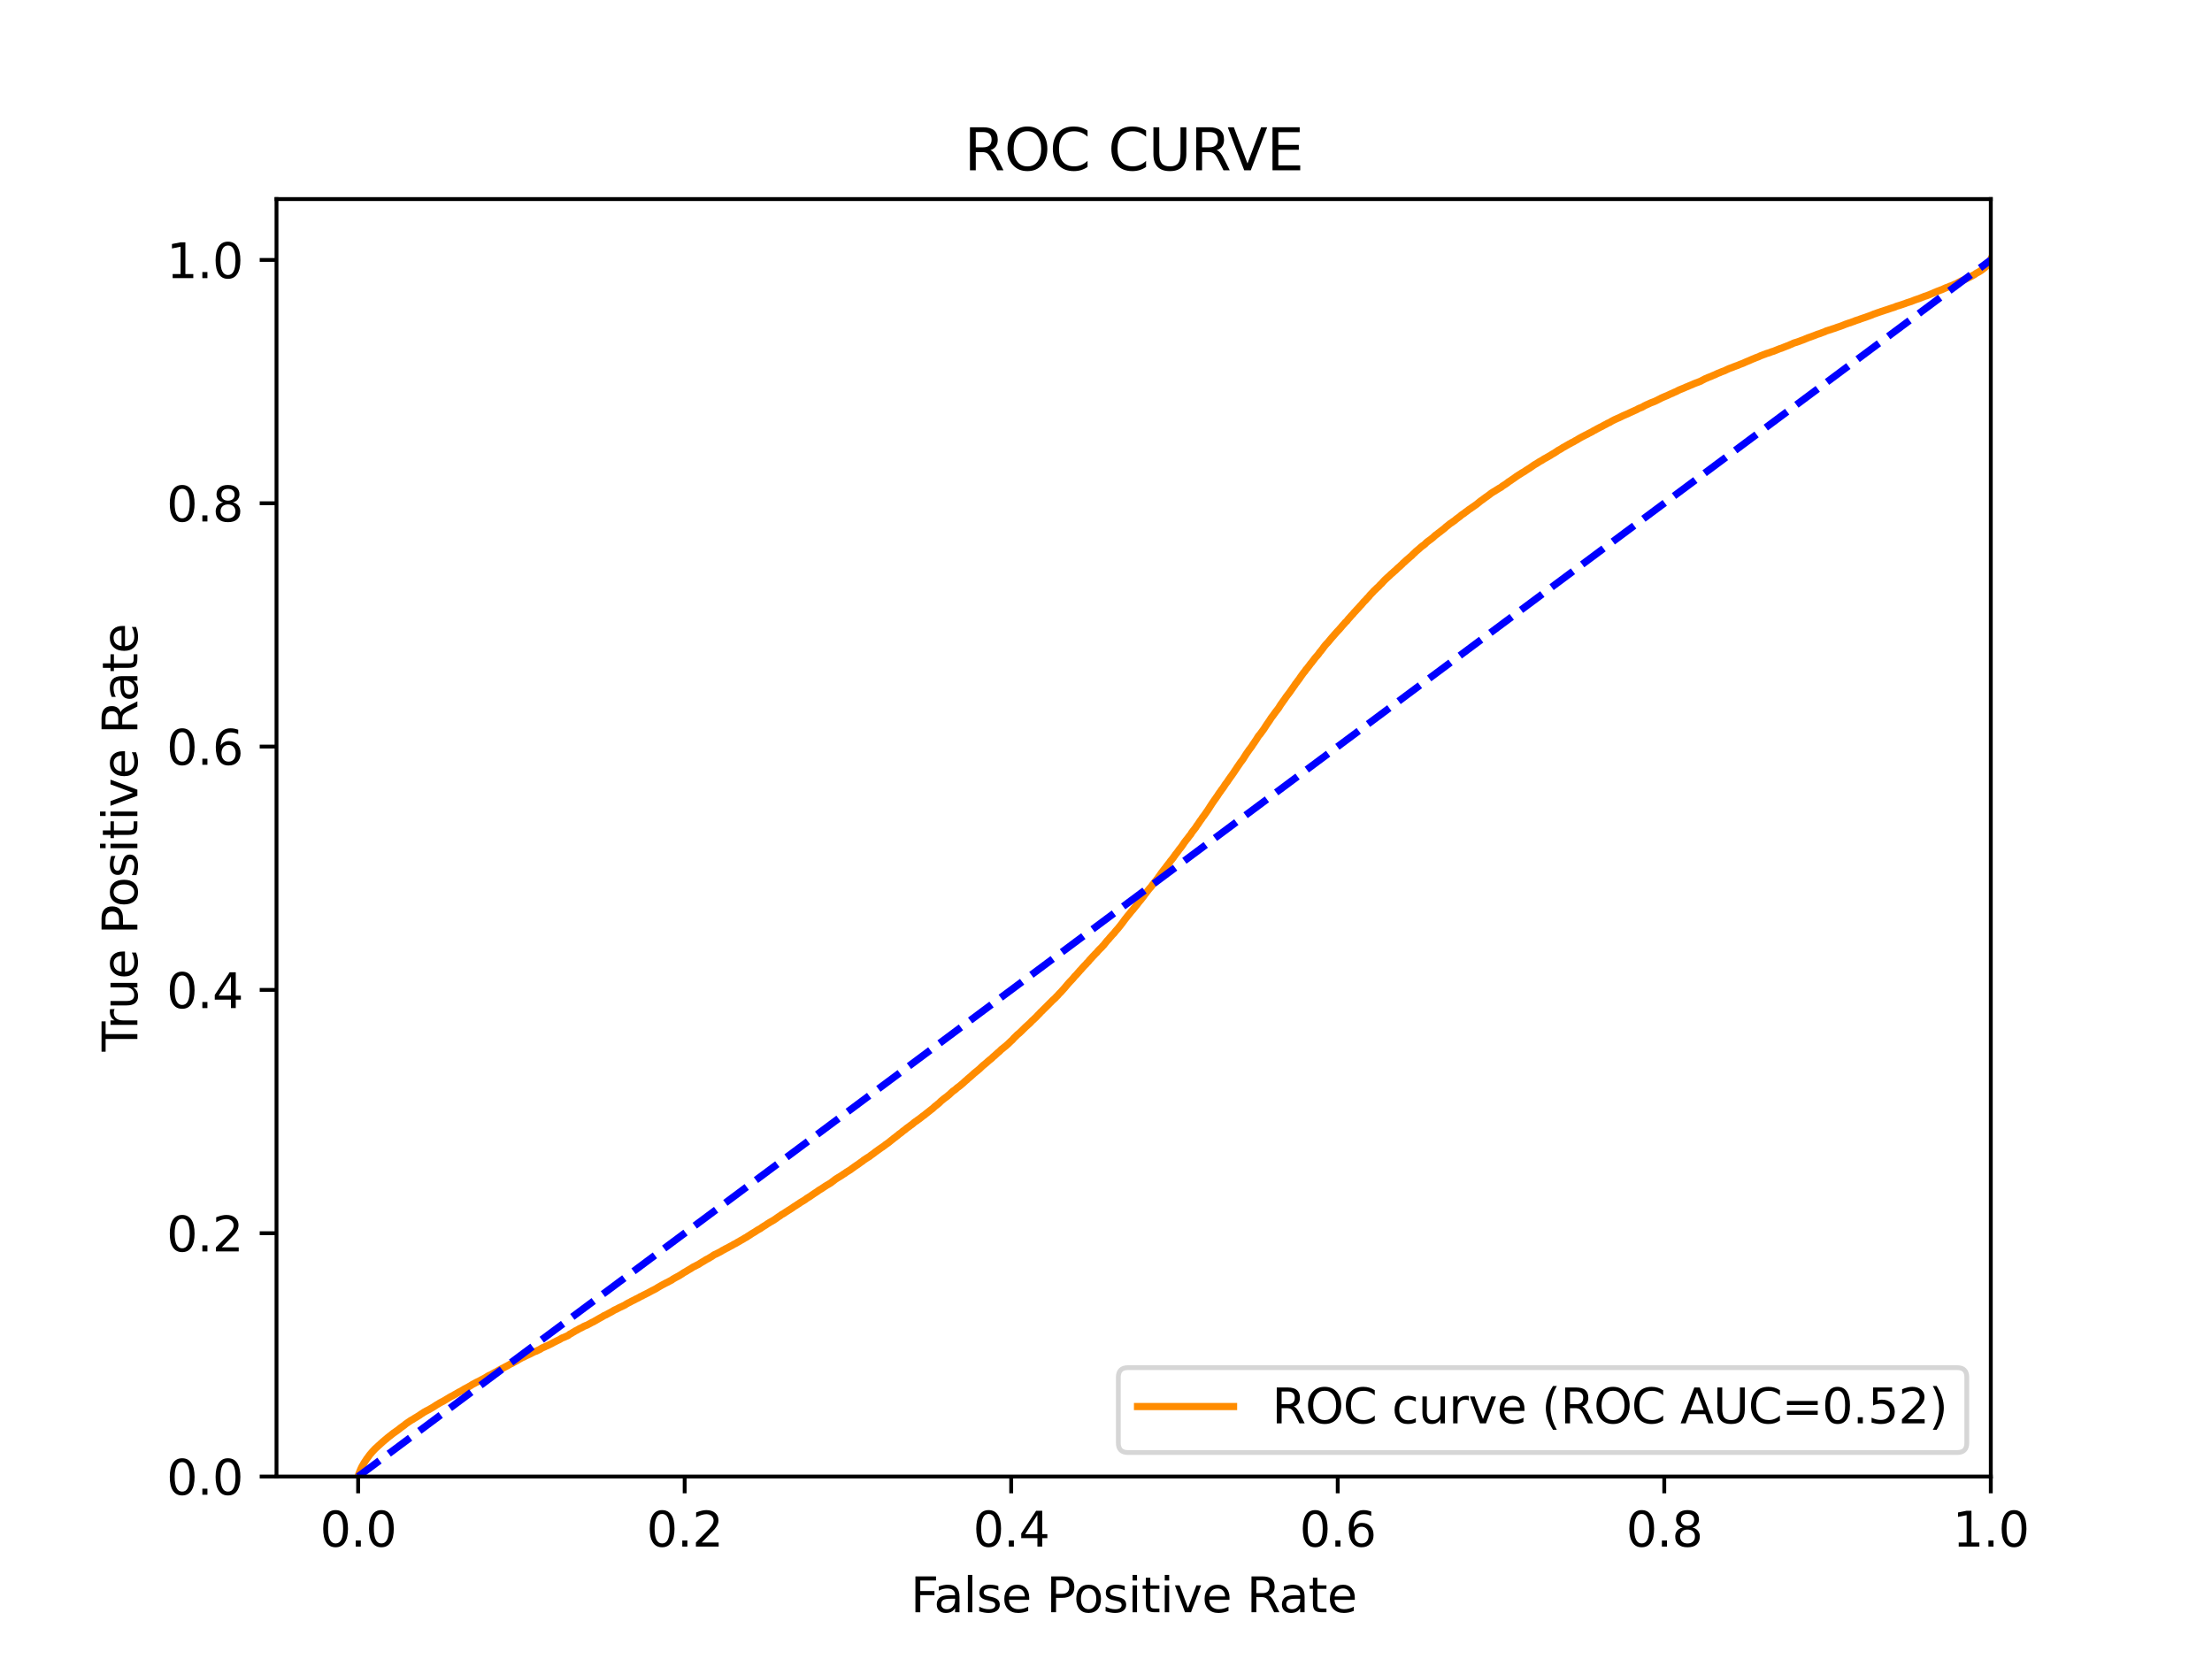 <?xml version="1.0" encoding="utf-8" standalone="no"?>
<!DOCTYPE svg PUBLIC "-//W3C//DTD SVG 1.1//EN"
  "http://www.w3.org/Graphics/SVG/1.1/DTD/svg11.dtd">
<svg xmlns:xlink="http://www.w3.org/1999/xlink" width="460.8pt" height="345.6pt" viewBox="0 0 460.8 345.6" xmlns="http://www.w3.org/2000/svg" version="1.1">
 <defs>
  <style type="text/css">*{stroke-linejoin: round; stroke-linecap: butt}</style>
 </defs>
 <g id="figure_1">
  <g id="patch_1">
   <path d="M 0 345.6 
L 460.8 345.6 
L 460.8 0 
L 0 0 
z
" style="fill: #ffffff"/>
  </g>
  <g id="axes_1">
   <g id="patch_2">
    <path d="M 57.6 307.584 
L 414.72 307.584 
L 414.72 41.472 
L 57.6 41.472 
z
" style="fill: #ffffff"/>
   </g>
   <g id="matplotlib.axis_1">
    <g id="xtick_1">
     <g id="line2d_1">
      <defs>
       <path id="ma7eb5ea94d" d="M 0 0 
L 0 3.5 
" style="stroke: #000000; stroke-width: 0.8"/>
      </defs>
      <g>
       <use xlink:href="#ma7eb5ea94d" x="74.606" y="307.584" style="stroke: #000000; stroke-width: 0.8"/>
      </g>
     </g>
     <g id="text_1">
      <!-- 0.0 -->
      <g transform="translate(66.654 322.182)scale(0.1 -0.1)">
       <defs>
        <path id="DejaVuSans-30" d="M 2034 4250 
Q 1547 4250 1301 3770 
Q 1056 3291 1056 2328 
Q 1056 1369 1301 889 
Q 1547 409 2034 409 
Q 2525 409 2770 889 
Q 3016 1369 3016 2328 
Q 3016 3291 2770 3770 
Q 2525 4250 2034 4250 
z
M 2034 4750 
Q 2819 4750 3233 4129 
Q 3647 3509 3647 2328 
Q 3647 1150 3233 529 
Q 2819 -91 2034 -91 
Q 1250 -91 836 529 
Q 422 1150 422 2328 
Q 422 3509 836 4129 
Q 1250 4750 2034 4750 
z
" transform="scale(0.016)"/>
        <path id="DejaVuSans-2e" d="M 684 794 
L 1344 794 
L 1344 0 
L 684 0 
L 684 794 
z
" transform="scale(0.016)"/>
       </defs>
       <use xlink:href="#DejaVuSans-30"/>
       <use xlink:href="#DejaVuSans-2e" x="63.623"/>
       <use xlink:href="#DejaVuSans-30" x="95.41"/>
      </g>
     </g>
    </g>
    <g id="xtick_2">
     <g id="line2d_2">
      <g>
       <use xlink:href="#ma7eb5ea94d" x="142.629" y="307.584" style="stroke: #000000; stroke-width: 0.8"/>
      </g>
     </g>
     <g id="text_2">
      <!-- 0.2 -->
      <g transform="translate(134.677 322.182)scale(0.1 -0.1)">
       <defs>
        <path id="DejaVuSans-32" d="M 1228 531 
L 3431 531 
L 3431 0 
L 469 0 
L 469 531 
Q 828 903 1448 1529 
Q 2069 2156 2228 2338 
Q 2531 2678 2651 2914 
Q 2772 3150 2772 3378 
Q 2772 3750 2511 3984 
Q 2250 4219 1831 4219 
Q 1534 4219 1204 4116 
Q 875 4013 500 3803 
L 500 4441 
Q 881 4594 1212 4672 
Q 1544 4750 1819 4750 
Q 2544 4750 2975 4387 
Q 3406 4025 3406 3419 
Q 3406 3131 3298 2873 
Q 3191 2616 2906 2266 
Q 2828 2175 2409 1742 
Q 1991 1309 1228 531 
z
" transform="scale(0.016)"/>
       </defs>
       <use xlink:href="#DejaVuSans-30"/>
       <use xlink:href="#DejaVuSans-2e" x="63.623"/>
       <use xlink:href="#DejaVuSans-32" x="95.41"/>
      </g>
     </g>
    </g>
    <g id="xtick_3">
     <g id="line2d_3">
      <g>
       <use xlink:href="#ma7eb5ea94d" x="210.651" y="307.584" style="stroke: #000000; stroke-width: 0.8"/>
      </g>
     </g>
     <g id="text_3">
      <!-- 0.4 -->
      <g transform="translate(202.7 322.182)scale(0.1 -0.1)">
       <defs>
        <path id="DejaVuSans-34" d="M 2419 4116 
L 825 1625 
L 2419 1625 
L 2419 4116 
z
M 2253 4666 
L 3047 4666 
L 3047 1625 
L 3713 1625 
L 3713 1100 
L 3047 1100 
L 3047 0 
L 2419 0 
L 2419 1100 
L 313 1100 
L 313 1709 
L 2253 4666 
z
" transform="scale(0.016)"/>
       </defs>
       <use xlink:href="#DejaVuSans-30"/>
       <use xlink:href="#DejaVuSans-2e" x="63.623"/>
       <use xlink:href="#DejaVuSans-34" x="95.41"/>
      </g>
     </g>
    </g>
    <g id="xtick_4">
     <g id="line2d_4">
      <g>
       <use xlink:href="#ma7eb5ea94d" x="278.674" y="307.584" style="stroke: #000000; stroke-width: 0.8"/>
      </g>
     </g>
     <g id="text_4">
      <!-- 0.6 -->
      <g transform="translate(270.723 322.182)scale(0.1 -0.1)">
       <defs>
        <path id="DejaVuSans-36" d="M 2113 2584 
Q 1688 2584 1439 2293 
Q 1191 2003 1191 1497 
Q 1191 994 1439 701 
Q 1688 409 2113 409 
Q 2538 409 2786 701 
Q 3034 994 3034 1497 
Q 3034 2003 2786 2293 
Q 2538 2584 2113 2584 
z
M 3366 4563 
L 3366 3988 
Q 3128 4100 2886 4159 
Q 2644 4219 2406 4219 
Q 1781 4219 1451 3797 
Q 1122 3375 1075 2522 
Q 1259 2794 1537 2939 
Q 1816 3084 2150 3084 
Q 2853 3084 3261 2657 
Q 3669 2231 3669 1497 
Q 3669 778 3244 343 
Q 2819 -91 2113 -91 
Q 1303 -91 875 529 
Q 447 1150 447 2328 
Q 447 3434 972 4092 
Q 1497 4750 2381 4750 
Q 2619 4750 2861 4703 
Q 3103 4656 3366 4563 
z
" transform="scale(0.016)"/>
       </defs>
       <use xlink:href="#DejaVuSans-30"/>
       <use xlink:href="#DejaVuSans-2e" x="63.623"/>
       <use xlink:href="#DejaVuSans-36" x="95.41"/>
      </g>
     </g>
    </g>
    <g id="xtick_5">
     <g id="line2d_5">
      <g>
       <use xlink:href="#ma7eb5ea94d" x="346.697" y="307.584" style="stroke: #000000; stroke-width: 0.8"/>
      </g>
     </g>
     <g id="text_5">
      <!-- 0.8 -->
      <g transform="translate(338.746 322.182)scale(0.1 -0.1)">
       <defs>
        <path id="DejaVuSans-38" d="M 2034 2216 
Q 1584 2216 1326 1975 
Q 1069 1734 1069 1313 
Q 1069 891 1326 650 
Q 1584 409 2034 409 
Q 2484 409 2743 651 
Q 3003 894 3003 1313 
Q 3003 1734 2745 1975 
Q 2488 2216 2034 2216 
z
M 1403 2484 
Q 997 2584 770 2862 
Q 544 3141 544 3541 
Q 544 4100 942 4425 
Q 1341 4750 2034 4750 
Q 2731 4750 3128 4425 
Q 3525 4100 3525 3541 
Q 3525 3141 3298 2862 
Q 3072 2584 2669 2484 
Q 3125 2378 3379 2068 
Q 3634 1759 3634 1313 
Q 3634 634 3220 271 
Q 2806 -91 2034 -91 
Q 1263 -91 848 271 
Q 434 634 434 1313 
Q 434 1759 690 2068 
Q 947 2378 1403 2484 
z
M 1172 3481 
Q 1172 3119 1398 2916 
Q 1625 2713 2034 2713 
Q 2441 2713 2670 2916 
Q 2900 3119 2900 3481 
Q 2900 3844 2670 4047 
Q 2441 4250 2034 4250 
Q 1625 4250 1398 4047 
Q 1172 3844 1172 3481 
z
" transform="scale(0.016)"/>
       </defs>
       <use xlink:href="#DejaVuSans-30"/>
       <use xlink:href="#DejaVuSans-2e" x="63.623"/>
       <use xlink:href="#DejaVuSans-38" x="95.41"/>
      </g>
     </g>
    </g>
    <g id="xtick_6">
     <g id="line2d_6">
      <g>
       <use xlink:href="#ma7eb5ea94d" x="414.72" y="307.584" style="stroke: #000000; stroke-width: 0.8"/>
      </g>
     </g>
     <g id="text_6">
      <!-- 1.0 -->
      <g transform="translate(406.768 322.182)scale(0.1 -0.1)">
       <defs>
        <path id="DejaVuSans-31" d="M 794 531 
L 1825 531 
L 1825 4091 
L 703 3866 
L 703 4441 
L 1819 4666 
L 2450 4666 
L 2450 531 
L 3481 531 
L 3481 0 
L 794 0 
L 794 531 
z
" transform="scale(0.016)"/>
       </defs>
       <use xlink:href="#DejaVuSans-31"/>
       <use xlink:href="#DejaVuSans-2e" x="63.623"/>
       <use xlink:href="#DejaVuSans-30" x="95.41"/>
      </g>
     </g>
    </g>
    <g id="text_7">
     <!-- False Positive Rate -->
     <g transform="translate(189.694 335.861)scale(0.1 -0.1)">
      <defs>
       <path id="DejaVuSans-46" d="M 628 4666 
L 3309 4666 
L 3309 4134 
L 1259 4134 
L 1259 2759 
L 3109 2759 
L 3109 2228 
L 1259 2228 
L 1259 0 
L 628 0 
L 628 4666 
z
" transform="scale(0.016)"/>
       <path id="DejaVuSans-61" d="M 2194 1759 
Q 1497 1759 1228 1600 
Q 959 1441 959 1056 
Q 959 750 1161 570 
Q 1363 391 1709 391 
Q 2188 391 2477 730 
Q 2766 1069 2766 1631 
L 2766 1759 
L 2194 1759 
z
M 3341 1997 
L 3341 0 
L 2766 0 
L 2766 531 
Q 2569 213 2275 61 
Q 1981 -91 1556 -91 
Q 1019 -91 701 211 
Q 384 513 384 1019 
Q 384 1609 779 1909 
Q 1175 2209 1959 2209 
L 2766 2209 
L 2766 2266 
Q 2766 2663 2505 2880 
Q 2244 3097 1772 3097 
Q 1472 3097 1187 3025 
Q 903 2953 641 2809 
L 641 3341 
Q 956 3463 1253 3523 
Q 1550 3584 1831 3584 
Q 2591 3584 2966 3190 
Q 3341 2797 3341 1997 
z
" transform="scale(0.016)"/>
       <path id="DejaVuSans-6c" d="M 603 4863 
L 1178 4863 
L 1178 0 
L 603 0 
L 603 4863 
z
" transform="scale(0.016)"/>
       <path id="DejaVuSans-73" d="M 2834 3397 
L 2834 2853 
Q 2591 2978 2328 3040 
Q 2066 3103 1784 3103 
Q 1356 3103 1142 2972 
Q 928 2841 928 2578 
Q 928 2378 1081 2264 
Q 1234 2150 1697 2047 
L 1894 2003 
Q 2506 1872 2764 1633 
Q 3022 1394 3022 966 
Q 3022 478 2636 193 
Q 2250 -91 1575 -91 
Q 1294 -91 989 -36 
Q 684 19 347 128 
L 347 722 
Q 666 556 975 473 
Q 1284 391 1588 391 
Q 1994 391 2212 530 
Q 2431 669 2431 922 
Q 2431 1156 2273 1281 
Q 2116 1406 1581 1522 
L 1381 1569 
Q 847 1681 609 1914 
Q 372 2147 372 2553 
Q 372 3047 722 3315 
Q 1072 3584 1716 3584 
Q 2034 3584 2315 3537 
Q 2597 3491 2834 3397 
z
" transform="scale(0.016)"/>
       <path id="DejaVuSans-65" d="M 3597 1894 
L 3597 1613 
L 953 1613 
Q 991 1019 1311 708 
Q 1631 397 2203 397 
Q 2534 397 2845 478 
Q 3156 559 3463 722 
L 3463 178 
Q 3153 47 2828 -22 
Q 2503 -91 2169 -91 
Q 1331 -91 842 396 
Q 353 884 353 1716 
Q 353 2575 817 3079 
Q 1281 3584 2069 3584 
Q 2775 3584 3186 3129 
Q 3597 2675 3597 1894 
z
M 3022 2063 
Q 3016 2534 2758 2815 
Q 2500 3097 2075 3097 
Q 1594 3097 1305 2825 
Q 1016 2553 972 2059 
L 3022 2063 
z
" transform="scale(0.016)"/>
       <path id="DejaVuSans-20" transform="scale(0.016)"/>
       <path id="DejaVuSans-50" d="M 1259 4147 
L 1259 2394 
L 2053 2394 
Q 2494 2394 2734 2622 
Q 2975 2850 2975 3272 
Q 2975 3691 2734 3919 
Q 2494 4147 2053 4147 
L 1259 4147 
z
M 628 4666 
L 2053 4666 
Q 2838 4666 3239 4311 
Q 3641 3956 3641 3272 
Q 3641 2581 3239 2228 
Q 2838 1875 2053 1875 
L 1259 1875 
L 1259 0 
L 628 0 
L 628 4666 
z
" transform="scale(0.016)"/>
       <path id="DejaVuSans-6f" d="M 1959 3097 
Q 1497 3097 1228 2736 
Q 959 2375 959 1747 
Q 959 1119 1226 758 
Q 1494 397 1959 397 
Q 2419 397 2687 759 
Q 2956 1122 2956 1747 
Q 2956 2369 2687 2733 
Q 2419 3097 1959 3097 
z
M 1959 3584 
Q 2709 3584 3137 3096 
Q 3566 2609 3566 1747 
Q 3566 888 3137 398 
Q 2709 -91 1959 -91 
Q 1206 -91 779 398 
Q 353 888 353 1747 
Q 353 2609 779 3096 
Q 1206 3584 1959 3584 
z
" transform="scale(0.016)"/>
       <path id="DejaVuSans-69" d="M 603 3500 
L 1178 3500 
L 1178 0 
L 603 0 
L 603 3500 
z
M 603 4863 
L 1178 4863 
L 1178 4134 
L 603 4134 
L 603 4863 
z
" transform="scale(0.016)"/>
       <path id="DejaVuSans-74" d="M 1172 4494 
L 1172 3500 
L 2356 3500 
L 2356 3053 
L 1172 3053 
L 1172 1153 
Q 1172 725 1289 603 
Q 1406 481 1766 481 
L 2356 481 
L 2356 0 
L 1766 0 
Q 1100 0 847 248 
Q 594 497 594 1153 
L 594 3053 
L 172 3053 
L 172 3500 
L 594 3500 
L 594 4494 
L 1172 4494 
z
" transform="scale(0.016)"/>
       <path id="DejaVuSans-76" d="M 191 3500 
L 800 3500 
L 1894 563 
L 2988 3500 
L 3597 3500 
L 2284 0 
L 1503 0 
L 191 3500 
z
" transform="scale(0.016)"/>
       <path id="DejaVuSans-52" d="M 2841 2188 
Q 3044 2119 3236 1894 
Q 3428 1669 3622 1275 
L 4263 0 
L 3584 0 
L 2988 1197 
Q 2756 1666 2539 1819 
Q 2322 1972 1947 1972 
L 1259 1972 
L 1259 0 
L 628 0 
L 628 4666 
L 2053 4666 
Q 2853 4666 3247 4331 
Q 3641 3997 3641 3322 
Q 3641 2881 3436 2590 
Q 3231 2300 2841 2188 
z
M 1259 4147 
L 1259 2491 
L 2053 2491 
Q 2509 2491 2742 2702 
Q 2975 2913 2975 3322 
Q 2975 3731 2742 3939 
Q 2509 4147 2053 4147 
L 1259 4147 
z
" transform="scale(0.016)"/>
      </defs>
      <use xlink:href="#DejaVuSans-46"/>
      <use xlink:href="#DejaVuSans-61" x="48.395"/>
      <use xlink:href="#DejaVuSans-6c" x="109.674"/>
      <use xlink:href="#DejaVuSans-73" x="137.457"/>
      <use xlink:href="#DejaVuSans-65" x="189.557"/>
      <use xlink:href="#DejaVuSans-20" x="251.08"/>
      <use xlink:href="#DejaVuSans-50" x="282.867"/>
      <use xlink:href="#DejaVuSans-6f" x="339.545"/>
      <use xlink:href="#DejaVuSans-73" x="400.727"/>
      <use xlink:href="#DejaVuSans-69" x="452.826"/>
      <use xlink:href="#DejaVuSans-74" x="480.609"/>
      <use xlink:href="#DejaVuSans-69" x="519.818"/>
      <use xlink:href="#DejaVuSans-76" x="547.602"/>
      <use xlink:href="#DejaVuSans-65" x="606.781"/>
      <use xlink:href="#DejaVuSans-20" x="668.305"/>
      <use xlink:href="#DejaVuSans-52" x="700.092"/>
      <use xlink:href="#DejaVuSans-61" x="767.324"/>
      <use xlink:href="#DejaVuSans-74" x="828.604"/>
      <use xlink:href="#DejaVuSans-65" x="867.812"/>
     </g>
    </g>
   </g>
   <g id="matplotlib.axis_2">
    <g id="ytick_1">
     <g id="line2d_7">
      <defs>
       <path id="m583fe3c77d" d="M 0 0 
L -3.5 0 
" style="stroke: #000000; stroke-width: 0.8"/>
      </defs>
      <g>
       <use xlink:href="#m583fe3c77d" x="57.6" y="307.584" style="stroke: #000000; stroke-width: 0.8"/>
      </g>
     </g>
     <g id="text_8">
      <!-- 0.0 -->
      <g transform="translate(34.697 311.383)scale(0.1 -0.1)">
       <use xlink:href="#DejaVuSans-30"/>
       <use xlink:href="#DejaVuSans-2e" x="63.623"/>
       <use xlink:href="#DejaVuSans-30" x="95.41"/>
      </g>
     </g>
    </g>
    <g id="ytick_2">
     <g id="line2d_8">
      <g>
       <use xlink:href="#m583fe3c77d" x="57.6" y="256.896" style="stroke: #000000; stroke-width: 0.8"/>
      </g>
     </g>
     <g id="text_9">
      <!-- 0.2 -->
      <g transform="translate(34.697 260.695)scale(0.1 -0.1)">
       <use xlink:href="#DejaVuSans-30"/>
       <use xlink:href="#DejaVuSans-2e" x="63.623"/>
       <use xlink:href="#DejaVuSans-32" x="95.41"/>
      </g>
     </g>
    </g>
    <g id="ytick_3">
     <g id="line2d_9">
      <g>
       <use xlink:href="#m583fe3c77d" x="57.6" y="206.208" style="stroke: #000000; stroke-width: 0.8"/>
      </g>
     </g>
     <g id="text_10">
      <!-- 0.4 -->
      <g transform="translate(34.697 210.007)scale(0.1 -0.1)">
       <use xlink:href="#DejaVuSans-30"/>
       <use xlink:href="#DejaVuSans-2e" x="63.623"/>
       <use xlink:href="#DejaVuSans-34" x="95.41"/>
      </g>
     </g>
    </g>
    <g id="ytick_4">
     <g id="line2d_10">
      <g>
       <use xlink:href="#m583fe3c77d" x="57.6" y="155.52" style="stroke: #000000; stroke-width: 0.8"/>
      </g>
     </g>
     <g id="text_11">
      <!-- 0.6 -->
      <g transform="translate(34.697 159.319)scale(0.1 -0.1)">
       <use xlink:href="#DejaVuSans-30"/>
       <use xlink:href="#DejaVuSans-2e" x="63.623"/>
       <use xlink:href="#DejaVuSans-36" x="95.41"/>
      </g>
     </g>
    </g>
    <g id="ytick_5">
     <g id="line2d_11">
      <g>
       <use xlink:href="#m583fe3c77d" x="57.6" y="104.832" style="stroke: #000000; stroke-width: 0.8"/>
      </g>
     </g>
     <g id="text_12">
      <!-- 0.8 -->
      <g transform="translate(34.697 108.631)scale(0.1 -0.1)">
       <use xlink:href="#DejaVuSans-30"/>
       <use xlink:href="#DejaVuSans-2e" x="63.623"/>
       <use xlink:href="#DejaVuSans-38" x="95.41"/>
      </g>
     </g>
    </g>
    <g id="ytick_6">
     <g id="line2d_12">
      <g>
       <use xlink:href="#m583fe3c77d" x="57.6" y="54.144" style="stroke: #000000; stroke-width: 0.8"/>
      </g>
     </g>
     <g id="text_13">
      <!-- 1.0 -->
      <g transform="translate(34.697 57.943)scale(0.1 -0.1)">
       <use xlink:href="#DejaVuSans-31"/>
       <use xlink:href="#DejaVuSans-2e" x="63.623"/>
       <use xlink:href="#DejaVuSans-30" x="95.41"/>
      </g>
     </g>
    </g>
    <g id="text_14">
     <!-- True Positive Rate -->
     <g transform="translate(28.617 219.058)rotate(-90)scale(0.1 -0.1)">
      <defs>
       <path id="DejaVuSans-54" d="M -19 4666 
L 3928 4666 
L 3928 4134 
L 2272 4134 
L 2272 0 
L 1638 0 
L 1638 4134 
L -19 4134 
L -19 4666 
z
" transform="scale(0.016)"/>
       <path id="DejaVuSans-72" d="M 2631 2963 
Q 2534 3019 2420 3045 
Q 2306 3072 2169 3072 
Q 1681 3072 1420 2755 
Q 1159 2438 1159 1844 
L 1159 0 
L 581 0 
L 581 3500 
L 1159 3500 
L 1159 2956 
Q 1341 3275 1631 3429 
Q 1922 3584 2338 3584 
Q 2397 3584 2469 3576 
Q 2541 3569 2628 3553 
L 2631 2963 
z
" transform="scale(0.016)"/>
       <path id="DejaVuSans-75" d="M 544 1381 
L 544 3500 
L 1119 3500 
L 1119 1403 
Q 1119 906 1312 657 
Q 1506 409 1894 409 
Q 2359 409 2629 706 
Q 2900 1003 2900 1516 
L 2900 3500 
L 3475 3500 
L 3475 0 
L 2900 0 
L 2900 538 
Q 2691 219 2414 64 
Q 2138 -91 1772 -91 
Q 1169 -91 856 284 
Q 544 659 544 1381 
z
M 1991 3584 
L 1991 3584 
z
" transform="scale(0.016)"/>
      </defs>
      <use xlink:href="#DejaVuSans-54"/>
      <use xlink:href="#DejaVuSans-72" x="46.334"/>
      <use xlink:href="#DejaVuSans-75" x="87.447"/>
      <use xlink:href="#DejaVuSans-65" x="150.826"/>
      <use xlink:href="#DejaVuSans-20" x="212.35"/>
      <use xlink:href="#DejaVuSans-50" x="244.137"/>
      <use xlink:href="#DejaVuSans-6f" x="300.814"/>
      <use xlink:href="#DejaVuSans-73" x="361.996"/>
      <use xlink:href="#DejaVuSans-69" x="414.096"/>
      <use xlink:href="#DejaVuSans-74" x="441.879"/>
      <use xlink:href="#DejaVuSans-69" x="481.088"/>
      <use xlink:href="#DejaVuSans-76" x="508.871"/>
      <use xlink:href="#DejaVuSans-65" x="568.051"/>
      <use xlink:href="#DejaVuSans-20" x="629.574"/>
      <use xlink:href="#DejaVuSans-52" x="661.361"/>
      <use xlink:href="#DejaVuSans-61" x="728.594"/>
      <use xlink:href="#DejaVuSans-74" x="789.873"/>
      <use xlink:href="#DejaVuSans-65" x="829.082"/>
     </g>
    </g>
   </g>
   <g id="line2d_13">
    <path d="M 74.606 307.584 
L 74.639 307.474 
L 74.749 307.077 
L 74.75 307.077 
L 74.788 306.967 
L 74.897 306.682 
L 74.899 306.682 
L 74.945 306.572 
L 75.055 306.276 
L 75.056 306.276 
L 75.108 306.166 
L 75.219 305.901 
L 75.219 305.901 
L 75.281 305.792 
L 75.387 305.558 
L 75.392 305.558 
L 75.443 305.448 
L 75.554 305.266 
L 75.555 305.266 
L 75.628 305.156 
L 75.737 304.931 
L 75.739 304.931 
L 75.804 304.821 
L 75.915 304.643 
L 75.915 304.643 
L 75.989 304.533 
L 76.099 304.37 
L 76.1 304.37 
L 76.173 304.259 
L 76.283 304.088 
L 76.284 304.088 
L 76.353 303.978 
L 76.464 303.819 
L 76.464 303.819 
L 76.551 303.709 
L 76.662 303.571 
L 76.662 303.571 
L 76.742 303.461 
L 76.853 303.289 
L 76.853 303.289 
L 76.946 303.18 
L 77.056 303.02 
L 77.057 303.02 
L 77.153 302.91 
L 77.263 302.79 
L 77.264 302.79 
L 77.354 302.681 
L 77.463 302.538 
L 77.465 302.538 
L 77.57 302.428 
L 77.681 302.294 
L 77.681 302.294 
L 77.803 302.184 
L 77.914 302.045 
L 77.914 302.045 
L 78.032 301.936 
L 78.138 301.807 
L 78.143 301.807 
L 78.26 301.698 
L 78.37 301.604 
L 78.371 301.604 
L 78.492 301.495 
L 78.601 301.393 
L 78.603 301.393 
L 78.73 301.284 
L 78.83 301.164 
L 78.841 301.164 
L 78.976 301.054 
L 79.088 300.961 
L 79.199 300.851 
L 79.309 300.733 
L 79.311 300.733 
L 79.458 300.623 
L 79.57 300.51 
L 79.694 300.4 
L 79.802 300.294 
L 79.805 300.294 
L 79.945 300.185 
L 80.058 300.089 
L 80.18 299.979 
L 80.291 299.887 
L 80.291 299.887 
L 80.43 299.777 
L 80.541 299.694 
L 80.541 299.694 
L 80.648 299.584 
L 80.761 299.489 
L 80.909 299.379 
L 81.021 299.29 
L 81.147 299.181 
L 81.256 299.115 
L 81.258 299.115 
L 81.39 299.005 
L 81.39 299.004 
L 81.505 298.92 
L 81.616 298.81 
L 81.728 298.734 
L 81.864 298.624 
L 81.972 298.527 
L 81.975 298.527 
L 82.168 298.417 
L 82.271 298.328 
L 82.279 298.328 
L 82.439 298.218 
L 82.552 298.136 
L 82.717 298.026 
L 82.819 297.941 
L 82.828 297.941 
L 82.975 297.831 
L 83.089 297.744 
L 83.223 297.634 
L 83.332 297.537 
L 83.333 297.537 
L 83.476 297.428 
L 83.587 297.343 
L 83.587 297.343 
L 83.762 297.233 
L 83.872 297.14 
L 83.873 297.14 
L 84.026 297.03 
L 84.136 296.96 
L 84.276 296.85 
L 84.388 296.747 
L 84.521 296.637 
L 84.521 296.636 
L 84.634 296.558 
L 84.798 296.449 
L 84.91 296.368 
L 85.064 296.258 
L 85.173 296.19 
L 85.175 296.19 
L 85.339 296.08 
L 85.445 295.993 
L 85.45 295.993 
L 85.629 295.884 
L 85.741 295.817 
L 85.957 295.707 
L 86.068 295.641 
L 86.069 295.641 
L 86.227 295.532 
L 86.34 295.459 
L 86.507 295.35 
L 86.619 295.294 
L 86.81 295.184 
L 86.923 295.11 
L 87.101 294.999 
L 87.211 294.927 
L 87.212 294.927 
L 87.401 294.818 
L 87.509 294.727 
L 87.512 294.727 
L 87.677 294.616 
L 87.784 294.534 
L 87.788 294.534 
L 87.984 294.424 
L 88.097 294.344 
L 88.254 294.234 
L 88.367 294.164 
L 88.575 294.054 
L 88.686 293.986 
L 88.687 293.986 
L 88.899 293.876 
L 88.999 293.818 
L 89.01 293.818 
L 89.223 293.708 
L 89.329 293.657 
L 89.334 293.657 
L 89.525 293.547 
L 89.632 293.477 
L 89.636 293.477 
L 89.833 293.367 
L 89.944 293.303 
L 89.944 293.303 
L 90.127 293.193 
L 90.127 293.192 
L 90.24 293.131 
L 90.405 293.021 
L 90.511 292.947 
L 90.516 292.947 
L 90.695 292.837 
L 90.801 292.756 
L 90.806 292.756 
L 90.983 292.647 
L 91.097 292.584 
L 91.285 292.475 
L 91.396 292.417 
L 91.396 292.417 
L 91.542 292.306 
L 91.654 292.237 
L 91.88 292.127 
L 91.988 292.057 
L 91.991 292.057 
L 92.234 291.947 
L 92.342 291.879 
L 92.345 291.879 
L 92.547 291.769 
L 92.547 291.768 
L 92.661 291.694 
L 92.871 291.585 
L 92.984 291.49 
L 93.189 291.38 
L 93.299 291.32 
L 93.3 291.32 
L 93.469 291.21 
L 93.583 291.136 
L 93.784 291.026 
L 93.895 290.943 
L 94.15 290.833 
L 94.262 290.773 
L 94.464 290.663 
L 94.582 290.591 
L 94.756 290.482 
L 94.868 290.433 
L 95.055 290.322 
L 95.168 290.25 
L 95.373 290.14 
L 95.487 290.063 
L 95.688 289.954 
L 95.797 289.9 
L 95.799 289.9 
L 96.043 289.79 
L 96.158 289.714 
L 96.328 289.603 
L 96.435 289.546 
L 96.439 289.546 
L 96.622 289.436 
L 96.735 289.349 
L 96.971 289.24 
L 96.971 289.239 
L 97.088 289.171 
L 97.31 289.061 
L 97.425 288.995 
L 97.63 288.886 
L 97.742 288.815 
L 97.951 288.706 
L 98.065 288.633 
L 98.233 288.524 
L 98.344 288.447 
L 98.344 288.447 
L 98.54 288.336 
L 98.647 288.283 
L 98.651 288.283 
L 98.862 288.174 
L 98.976 288.112 
L 99.156 288.002 
L 99.267 287.95 
L 99.268 287.95 
L 99.499 287.841 
L 99.606 287.787 
L 99.61 287.787 
L 99.86 287.677 
L 99.968 287.605 
L 99.971 287.605 
L 100.192 287.495 
L 100.192 287.494 
L 100.309 287.425 
L 100.531 287.315 
L 100.629 287.255 
L 100.642 287.255 
L 100.839 287.145 
L 100.953 287.085 
L 101.148 286.975 
L 101.263 286.899 
L 101.449 286.789 
L 101.561 286.708 
L 101.753 286.599 
L 101.869 286.539 
L 102.143 286.429 
L 102.143 286.428 
L 102.256 286.381 
L 102.442 286.272 
L 102.556 286.201 
L 102.746 286.092 
L 102.86 286.027 
L 103.059 285.918 
L 103.167 285.856 
L 103.17 285.856 
L 103.414 285.746 
L 103.527 285.676 
L 103.708 285.565 
L 103.831 285.5 
L 104.008 285.39 
L 104.12 285.336 
L 104.359 285.226 
L 104.472 285.146 
L 104.702 285.036 
L 104.808 284.982 
L 104.813 284.982 
L 105.037 284.871 
L 105.153 284.794 
L 105.404 284.684 
L 105.51 284.606 
L 105.515 284.606 
L 105.755 284.496 
L 105.866 284.419 
L 105.866 284.419 
L 106.066 284.31 
L 106.18 284.239 
L 106.372 284.129 
L 106.485 284.09 
L 106.702 283.98 
L 106.814 283.931 
L 106.985 283.82 
L 107.1 283.759 
L 107.322 283.648 
L 107.436 283.579 
L 107.667 283.469 
L 107.786 283.376 
L 107.978 283.265 
L 108.093 283.198 
L 108.287 283.087 
L 108.394 283.035 
L 108.398 283.035 
L 108.576 282.925 
L 108.576 282.924 
L 108.69 282.871 
L 108.911 282.761 
L 108.911 282.76 
L 109.025 282.724 
L 109.258 282.614 
L 109.373 282.538 
L 109.594 282.428 
L 109.705 282.381 
L 109.705 282.381 
L 109.947 282.271 
L 110.042 282.219 
L 110.058 282.219 
L 110.305 282.109 
L 110.305 282.108 
L 110.418 282.064 
L 110.625 281.954 
L 110.725 281.898 
L 110.736 281.898 
L 110.944 281.789 
L 111.059 281.735 
L 111.261 281.625 
L 111.375 281.575 
L 111.705 281.465 
L 111.819 281.414 
L 112.037 281.303 
L 112.152 281.248 
L 112.393 281.138 
L 112.506 281.081 
L 112.67 280.971 
L 112.781 280.907 
L 112.781 280.907 
L 112.961 280.797 
L 113.074 280.745 
L 113.339 280.636 
L 113.451 280.588 
L 113.672 280.478 
L 113.784 280.42 
L 114.076 280.311 
L 114.191 280.247 
L 114.418 280.137 
L 114.53 280.085 
L 114.749 279.975 
L 114.862 279.922 
L 115.072 279.812 
L 115.187 279.727 
L 115.41 279.617 
L 115.519 279.57 
L 115.521 279.57 
L 115.734 279.46 
L 115.847 279.402 
L 116.059 279.292 
L 116.172 279.239 
L 116.413 279.128 
L 116.526 279.069 
L 116.723 278.961 
L 116.835 278.885 
L 117.027 278.775 
L 117.14 278.711 
L 117.469 278.601 
L 117.581 278.547 
L 117.831 278.438 
L 117.947 278.384 
L 118.213 278.273 
L 118.345 278.204 
L 118.51 278.094 
L 118.623 277.974 
L 118.815 277.863 
L 118.928 277.825 
L 119.104 277.715 
L 119.224 277.639 
L 119.389 277.529 
L 119.503 277.475 
L 119.696 277.366 
L 119.813 277.268 
L 120.062 277.159 
L 120.174 277.109 
L 120.337 276.999 
L 120.452 276.939 
L 120.64 276.829 
L 120.754 276.753 
L 120.87 276.711 
L 121.117 276.602 
L 121.229 276.536 
L 121.448 276.425 
L 121.565 276.335 
L 121.844 276.224 
L 121.96 276.161 
L 122.284 276.051 
L 122.404 275.985 
L 122.605 275.874 
L 122.718 275.811 
L 122.927 275.701 
L 123.034 275.641 
L 123.038 275.641 
L 123.232 275.532 
L 123.349 275.463 
L 123.618 275.354 
L 123.733 275.29 
L 123.898 275.18 
L 124.011 275.13 
L 124.206 275.02 
L 124.32 274.944 
L 124.518 274.834 
L 124.632 274.774 
L 124.805 274.664 
L 124.917 274.609 
L 125.101 274.499 
L 125.216 274.443 
L 125.417 274.333 
L 125.538 274.259 
L 125.724 274.149 
L 125.838 274.068 
L 126.11 273.959 
L 126.225 273.909 
L 126.414 273.799 
L 126.522 273.745 
L 126.525 273.745 
L 126.711 273.635 
L 126.824 273.58 
L 127.024 273.47 
L 127.13 273.416 
L 127.135 273.416 
L 127.328 273.307 
L 127.44 273.249 
L 127.626 273.139 
L 127.738 273.065 
L 127.928 272.955 
L 128.042 272.893 
L 128.288 272.783 
L 128.288 272.782 
L 128.409 272.731 
L 128.612 272.622 
L 128.723 272.566 
L 128.934 272.456 
L 129.035 272.39 
L 129.045 272.39 
L 129.305 272.28 
L 129.417 272.224 
L 129.663 272.115 
L 129.663 272.113 
L 129.777 272.052 
L 130.006 271.943 
L 130.118 271.893 
L 130.296 271.783 
L 130.406 271.703 
L 130.407 271.703 
L 130.587 271.593 
L 130.702 271.537 
L 130.823 271.458 
L 131.057 271.349 
L 131.172 271.295 
L 131.378 271.185 
L 131.493 271.109 
L 131.72 270.998 
L 131.839 270.937 
L 132.079 270.827 
L 132.19 270.769 
L 132.19 270.769 
L 132.387 270.659 
L 132.501 270.591 
L 132.758 270.481 
L 132.874 270.421 
L 133.073 270.312 
L 133.187 270.262 
L 133.335 270.151 
L 133.457 270.092 
L 133.736 269.983 
L 133.736 269.982 
L 133.863 269.904 
L 134.049 269.794 
L 134.163 269.745 
L 134.388 269.635 
L 134.503 269.579 
L 134.709 269.468 
L 134.834 269.409 
L 135.055 269.3 
L 135.171 269.227 
L 135.378 269.118 
L 135.501 269.051 
L 135.706 268.942 
L 135.822 268.873 
L 136.048 268.764 
L 136.162 268.714 
L 136.357 268.604 
L 136.473 268.55 
L 136.67 268.441 
L 136.783 268.37 
L 136.955 268.261 
L 137.068 268.188 
L 137.271 268.077 
L 137.385 268.006 
L 137.572 267.896 
L 137.688 267.834 
L 137.872 267.725 
L 137.984 267.669 
L 138.184 267.559 
L 138.296 267.505 
L 138.503 267.395 
L 138.618 267.329 
L 138.834 267.22 
L 138.949 267.17 
L 139.176 267.06 
L 139.176 267.059 
L 139.294 266.992 
L 139.491 266.882 
L 139.604 266.822 
L 139.822 266.712 
L 139.94 266.648 
L 140.083 266.539 
L 140.192 266.458 
L 140.194 266.458 
L 140.388 266.348 
L 140.501 266.284 
L 140.692 266.174 
L 140.814 266.106 
L 141.028 265.995 
L 141.145 265.93 
L 141.373 265.82 
L 141.487 265.74 
L 141.689 265.63 
L 141.806 265.543 
L 141.993 265.433 
L 142.105 265.365 
L 142.25 265.255 
L 142.367 265.173 
L 142.554 265.063 
L 142.669 264.997 
L 142.885 264.887 
L 143.006 264.8 
L 143.194 264.69 
L 143.314 264.61 
L 143.508 264.5 
L 143.627 264.43 
L 143.823 264.32 
L 143.939 264.249 
L 144.095 264.142 
L 144.211 264.071 
L 144.385 263.962 
L 144.503 263.889 
L 144.77 263.78 
L 144.884 263.711 
L 145.095 263.602 
L 145.209 263.535 
L 145.46 263.426 
L 145.576 263.343 
L 145.755 263.235 
L 145.755 263.233 
L 145.869 263.155 
L 146.053 263.045 
L 146.169 262.974 
L 146.328 262.865 
L 146.443 262.817 
L 146.62 262.707 
L 146.736 262.637 
L 146.926 262.527 
L 147.042 262.432 
L 147.257 262.322 
L 147.372 262.269 
L 147.583 262.159 
L 147.696 262.093 
L 147.864 261.982 
L 148.002 261.906 
L 148.189 261.797 
L 148.314 261.716 
L 148.467 261.606 
L 148.59 261.524 
L 148.758 261.414 
L 148.87 261.355 
L 148.993 261.298 
L 149.261 261.187 
L 149.38 261.114 
L 149.607 261.004 
L 149.732 260.94 
L 149.94 260.832 
L 150.053 260.776 
L 150.246 260.667 
L 150.36 260.586 
L 150.523 260.476 
L 150.641 260.429 
L 150.845 260.318 
L 150.966 260.257 
L 151.143 260.146 
L 151.269 260.085 
L 151.508 259.977 
L 151.508 259.975 
L 151.621 259.913 
L 151.819 259.804 
L 151.94 259.739 
L 152.121 259.629 
L 152.237 259.572 
L 152.47 259.464 
L 152.584 259.39 
L 152.766 259.28 
L 152.886 259.205 
L 153.127 259.095 
L 153.241 259.038 
L 153.425 258.928 
L 153.541 258.868 
L 153.677 258.758 
L 153.792 258.711 
L 154 258.6 
L 154.123 258.52 
L 154.298 258.411 
L 154.412 258.355 
L 154.607 258.245 
L 154.722 258.185 
L 154.909 258.074 
L 155.025 257.995 
L 155.183 257.885 
L 155.295 257.848 
L 155.485 257.738 
L 155.601 257.676 
L 155.728 257.566 
L 155.842 257.5 
L 156.028 257.39 
L 156.146 257.314 
L 156.313 257.204 
L 156.426 257.125 
L 156.591 257.016 
L 156.708 256.937 
L 156.905 256.826 
L 157.028 256.751 
L 157.228 256.641 
L 157.346 256.558 
L 157.516 256.449 
L 157.629 256.372 
L 157.8 256.262 
L 157.916 256.194 
L 158.123 256.083 
L 158.237 256.016 
L 158.439 255.906 
L 158.565 255.807 
L 158.72 255.697 
L 158.837 255.61 
L 159.024 255.501 
L 159.136 255.42 
L 159.336 255.31 
L 159.449 255.236 
L 159.62 255.125 
L 159.734 255.047 
L 159.876 254.938 
L 159.99 254.873 
L 160.197 254.764 
L 160.317 254.66 
L 160.514 254.553 
L 160.63 254.491 
L 160.833 254.381 
L 160.95 254.306 
L 161.145 254.197 
L 161.259 254.118 
L 161.423 254.008 
L 161.54 253.934 
L 161.701 253.824 
L 161.823 253.723 
L 161.987 253.613 
L 162.107 253.524 
L 162.276 253.414 
L 162.396 253.346 
L 162.554 253.236 
L 162.669 253.145 
L 162.806 253.035 
L 162.919 252.978 
L 163.134 252.868 
L 163.255 252.797 
L 163.417 252.689 
L 163.532 252.605 
L 163.696 252.495 
L 163.812 252.419 
L 163.999 252.308 
L 164.124 252.226 
L 164.27 252.117 
L 164.384 252.065 
L 164.557 251.955 
L 164.68 251.864 
L 164.868 251.754 
L 164.981 251.686 
L 165.125 251.578 
L 165.237 251.491 
L 165.402 251.382 
L 165.516 251.303 
L 165.713 251.193 
L 165.837 251.119 
L 165.976 251.011 
L 166.092 250.943 
L 166.249 250.832 
L 166.354 250.777 
L 166.36 250.777 
L 166.522 250.668 
L 166.64 250.562 
L 166.833 250.452 
L 166.953 250.38 
L 167.135 250.269 
L 167.279 250.181 
L 167.473 250.073 
L 167.588 249.993 
L 167.764 249.883 
L 167.891 249.778 
L 168.033 249.668 
L 168.149 249.598 
L 168.319 249.488 
L 168.433 249.422 
L 168.61 249.312 
L 168.724 249.244 
L 168.88 249.133 
L 169.031 249.024 
L 169.197 248.915 
L 169.315 248.834 
L 169.461 248.724 
L 169.572 248.658 
L 169.734 248.548 
L 169.849 248.48 
L 170.002 248.37 
L 170.12 248.3 
L 170.279 248.19 
L 170.398 248.109 
L 170.527 248 
L 170.64 247.929 
L 170.831 247.82 
L 170.952 247.741 
L 171.156 247.631 
L 171.271 247.544 
L 171.422 247.435 
L 171.536 247.362 
L 171.728 247.253 
L 171.841 247.151 
L 172.04 247.041 
L 172.165 246.952 
L 172.367 246.843 
L 172.479 246.77 
L 172.678 246.661 
L 172.794 246.584 
L 172.976 246.473 
L 173.096 246.404 
L 173.226 246.294 
L 173.344 246.201 
L 173.465 246.104 
L 173.629 245.994 
L 173.749 245.893 
L 173.892 245.783 
L 174.013 245.684 
L 174.193 245.574 
L 174.306 245.491 
L 174.494 245.382 
L 174.606 245.307 
L 174.798 245.197 
L 174.912 245.131 
L 175.082 245.02 
L 175.199 244.949 
L 175.373 244.839 
L 175.494 244.752 
L 175.659 244.643 
L 175.774 244.552 
L 175.999 244.442 
L 176.122 244.336 
L 176.263 244.227 
L 176.38 244.152 
L 176.566 244.042 
L 176.683 243.966 
L 176.871 243.856 
L 176.994 243.773 
L 177.176 243.664 
L 177.298 243.573 
L 177.43 243.463 
L 177.548 243.38 
L 177.727 243.27 
L 177.846 243.165 
L 178.004 243.055 
L 178.122 242.968 
L 178.301 242.858 
L 178.411 242.767 
L 178.412 242.767 
L 178.598 242.658 
L 178.716 242.571 
L 178.875 242.461 
L 179.003 242.368 
L 179.145 242.258 
L 179.261 242.173 
L 179.417 242.064 
L 179.533 241.987 
L 179.703 241.877 
L 179.826 241.755 
L 179.964 241.646 
L 180.08 241.584 
L 180.235 241.474 
L 180.357 241.395 
L 180.516 241.285 
L 180.631 241.211 
L 180.807 241.101 
L 180.919 241.041 
L 181.094 240.932 
L 181.208 240.849 
L 181.337 240.738 
L 181.475 240.629 
L 181.647 240.52 
L 181.76 240.435 
L 181.915 240.325 
L 182.034 240.24 
L 182.175 240.131 
L 182.292 240.021 
L 182.449 239.911 
L 182.571 239.835 
L 182.711 239.724 
L 182.843 239.634 
L 182.986 239.524 
L 183.102 239.454 
L 183.228 239.344 
L 183.344 239.28 
L 183.486 239.17 
L 183.605 239.085 
L 183.796 238.976 
L 183.924 238.88 
L 184.064 238.771 
L 184.185 238.692 
L 184.334 238.582 
L 184.452 238.471 
L 184.614 238.361 
L 184.732 238.288 
L 184.875 238.179 
L 184.991 238.098 
L 185.144 237.988 
L 185.261 237.895 
L 185.385 237.785 
L 185.501 237.692 
L 185.643 237.583 
L 185.756 237.485 
L 185.909 237.376 
L 186.024 237.283 
L 186.15 237.172 
L 186.27 237.071 
L 186.443 236.962 
L 186.561 236.871 
L 186.681 236.761 
L 186.801 236.67 
L 186.957 236.56 
L 187.076 236.465 
L 187.187 236.355 
L 187.307 236.248 
L 187.481 236.138 
L 187.6 236.051 
L 187.746 235.941 
L 187.868 235.844 
L 187.986 235.736 
L 188.103 235.633 
L 188.267 235.523 
L 188.385 235.436 
L 188.536 235.327 
L 188.651 235.236 
L 188.766 235.126 
L 188.897 235.016 
L 189.051 234.906 
L 189.169 234.828 
L 189.317 234.718 
L 189.439 234.632 
L 189.599 234.505 
L 189.736 234.395 
L 189.859 234.327 
L 189.994 234.217 
L 190.111 234.13 
L 190.235 234.023 
L 190.349 233.919 
L 190.477 233.809 
L 190.602 233.723 
L 190.753 233.613 
L 190.868 233.547 
L 191.032 233.437 
L 191.153 233.323 
L 191.312 233.213 
L 191.432 233.145 
L 191.577 233.035 
L 191.687 232.946 
L 191.688 232.946 
L 191.816 232.837 
L 191.936 232.764 
L 192.055 232.655 
L 192.175 232.557 
L 192.314 232.448 
L 192.432 232.385 
L 192.586 232.276 
L 192.705 232.162 
L 192.849 232.052 
L 192.968 231.953 
L 193.109 231.843 
L 193.226 231.75 
L 193.372 231.64 
L 193.492 231.545 
L 193.623 231.435 
L 193.752 231.336 
L 193.892 231.226 
L 194.021 231.115 
L 194.188 231.005 
L 194.311 230.899 
L 194.434 230.789 
L 194.562 230.666 
L 194.68 230.556 
L 194.802 230.44 
L 194.959 230.33 
L 195.09 230.229 
L 195.232 230.119 
L 195.345 230.003 
L 195.51 229.894 
L 195.629 229.786 
L 195.74 229.676 
L 195.859 229.562 
L 195.959 229.452 
L 196.095 229.335 
L 196.229 229.225 
L 196.357 229.124 
L 196.478 229.014 
L 196.6 228.927 
L 196.722 228.817 
L 196.845 228.734 
L 196.992 228.625 
L 197.111 228.54 
L 197.261 228.43 
L 197.383 228.332 
L 197.574 228.153 
L 197.736 228.042 
L 197.912 227.869 
L 198.023 227.762 
L 198.138 227.66 
L 198.249 227.551 
L 198.373 227.447 
L 198.481 227.337 
L 198.612 227.244 
L 198.795 227.135 
L 198.929 227.019 
L 199.079 226.909 
L 199.194 226.799 
L 199.313 226.69 
L 199.435 226.58 
L 199.598 226.47 
L 199.713 226.394 
L 199.847 226.286 
L 199.962 226.195 
L 200.112 226.085 
L 200.231 225.955 
L 200.379 225.845 
L 200.502 225.744 
L 200.641 225.634 
L 200.767 225.506 
L 200.884 225.396 
L 201.007 225.288 
L 201.121 225.179 
L 201.254 225.063 
L 201.411 224.953 
L 201.532 224.825 
L 201.664 224.692 
L 201.817 224.582 
L 201.942 224.467 
L 202.072 224.357 
L 202.201 224.262 
L 202.317 224.152 
L 202.432 224.042 
L 202.555 223.933 
L 202.676 223.833 
L 202.78 223.724 
L 202.903 223.608 
L 203.043 223.498 
L 203.159 223.413 
L 203.276 223.303 
L 203.393 223.21 
L 203.537 223.103 
L 203.655 223.012 
L 203.77 222.902 
L 203.889 222.805 
L 204.024 222.695 
L 204.154 222.575 
L 204.261 222.465 
L 204.38 222.353 
L 204.48 222.246 
L 204.602 222.143 
L 204.754 222.002 
L 204.864 221.892 
L 204.977 221.819 
L 205.124 221.71 
L 205.243 221.594 
L 205.387 221.484 
L 205.502 221.385 
L 205.628 221.275 
L 205.749 221.157 
L 205.88 221.047 
L 206.011 220.934 
L 206.135 220.824 
L 206.255 220.737 
L 206.395 220.627 
L 206.522 220.522 
L 206.649 220.414 
L 206.772 220.277 
L 206.886 220.168 
L 207.017 220.052 
L 207.175 219.941 
L 207.35 219.77 
L 207.464 219.663 
L 207.581 219.565 
L 207.692 219.456 
L 207.808 219.35 
L 207.934 219.239 
L 208.105 219.127 
L 208.199 219.017 
L 208.322 218.903 
L 208.439 218.793 
L 208.563 218.657 
L 208.687 218.547 
L 208.801 218.485 
L 208.915 218.375 
L 209.035 218.284 
L 209.166 218.175 
L 209.299 218.073 
L 209.429 217.962 
L 209.589 217.845 
L 209.689 217.738 
L 209.803 217.643 
L 209.925 217.533 
L 210.057 217.421 
L 210.16 217.311 
L 210.277 217.202 
L 210.392 217.091 
L 210.55 216.937 
L 210.67 216.827 
L 210.792 216.724 
L 210.904 216.614 
L 211.017 216.486 
L 211.112 216.376 
L 211.23 216.237 
L 211.344 216.128 
L 211.475 216.005 
L 211.594 215.896 
L 211.714 215.769 
L 211.822 215.66 
L 211.944 215.536 
L 212.092 215.426 
L 212.215 215.318 
L 212.354 215.209 
L 212.477 215.089 
L 212.594 214.979 
L 212.714 214.863 
L 212.837 214.753 
L 212.987 214.598 
L 213.094 214.488 
L 213.211 214.377 
L 213.321 214.267 
L 213.45 214.145 
L 213.547 214.035 
L 213.673 213.925 
L 213.787 213.816 
L 213.929 213.698 
L 214.045 213.59 
L 214.164 213.476 
L 214.302 213.366 
L 214.423 213.236 
L 214.561 213.126 
L 214.685 212.994 
L 214.785 212.884 
L 214.906 212.746 
L 215.035 212.615 
L 215.167 212.506 
L 215.283 212.41 
L 215.394 212.301 
L 215.546 212.147 
L 215.67 212.038 
L 215.795 211.92 
L 215.902 211.809 
L 216.021 211.688 
L 216.114 211.578 
L 216.249 211.437 
L 216.366 211.328 
L 216.496 211.197 
L 216.602 211.088 
L 216.729 210.935 
L 216.83 210.825 
L 216.947 210.721 
L 217.075 210.612 
L 217.198 210.469 
L 217.316 210.359 
L 217.452 210.218 
L 217.569 210.109 
L 217.701 209.976 
L 217.809 209.867 
L 217.935 209.755 
L 218.039 209.645 
L 218.166 209.519 
L 218.261 209.409 
L 218.384 209.306 
L 218.491 209.196 
L 218.614 209.051 
L 218.734 208.941 
L 218.881 208.809 
L 218.981 208.699 
L 219.099 208.571 
L 219.215 208.461 
L 219.375 208.304 
L 219.509 208.194 
L 219.639 208.07 
L 219.764 207.96 
L 219.897 207.834 
L 219.984 207.724 
L 220.105 207.592 
L 220.224 207.482 
L 220.348 207.366 
L 220.438 207.257 
L 220.561 207.105 
L 220.669 206.996 
L 220.805 206.847 
L 220.938 206.737 
L 221.058 206.592 
L 221.17 206.482 
L 221.293 206.331 
L 221.399 206.222 
L 221.523 206.085 
L 221.609 205.975 
L 221.744 205.845 
L 221.823 205.735 
L 221.945 205.607 
L 222.023 205.497 
L 222.154 205.354 
L 222.24 205.245 
L 222.384 205.069 
L 222.49 204.959 
L 222.624 204.794 
L 222.73 204.684 
L 222.876 204.522 
L 222.975 204.413 
L 223.101 204.291 
L 223.206 204.181 
L 223.33 204.042 
L 223.445 203.933 
L 223.563 203.775 
L 223.667 203.666 
L 223.822 203.467 
L 223.904 203.357 
L 224.04 203.239 
L 224.149 203.129 
L 224.274 202.999 
L 224.361 202.889 
L 224.485 202.763 
L 224.577 202.653 
L 224.703 202.494 
L 224.826 202.383 
L 224.97 202.19 
L 225.08 202.08 
L 225.21 201.958 
L 225.298 201.85 
L 225.414 201.703 
L 225.521 201.594 
L 225.647 201.443 
L 225.759 201.335 
L 225.874 201.198 
L 225.987 201.089 
L 226.169 200.911 
L 226.274 200.801 
L 226.433 200.596 
L 226.563 200.486 
L 226.694 200.348 
L 226.794 200.238 
L 226.924 200.054 
L 227.019 199.944 
L 227.14 199.818 
L 227.247 199.708 
L 227.38 199.561 
L 227.476 199.451 
L 227.617 199.298 
L 227.71 199.191 
L 227.844 199.064 
L 227.947 198.955 
L 228.083 198.808 
L 228.178 198.698 
L 228.304 198.584 
L 228.427 198.475 
L 228.552 198.34 
L 228.619 198.23 
L 228.745 198.088 
L 228.854 197.978 
L 229.007 197.814 
L 229.118 197.705 
L 229.248 197.576 
L 229.367 197.467 
L 229.5 197.332 
L 229.599 197.222 
L 229.74 197.048 
L 229.876 196.939 
L 230.018 196.757 
L 230.103 196.647 
L 230.235 196.479 
L 230.392 196.285 
L 230.474 196.175 
L 230.606 196.02 
L 230.701 195.909 
L 230.83 195.784 
L 230.933 195.674 
L 231.075 195.502 
L 231.163 195.393 
L 231.284 195.242 
L 231.395 195.132 
L 231.516 194.995 
L 231.603 194.886 
L 231.749 194.726 
L 231.851 194.617 
L 231.982 194.499 
L 232.079 194.389 
L 232.229 194.194 
L 232.311 194.085 
L 232.454 193.907 
L 232.553 193.799 
L 232.672 193.673 
L 232.755 193.563 
L 232.878 193.445 
L 232.962 193.335 
L 233.098 193.161 
L 233.185 193.052 
L 233.317 192.897 
L 233.404 192.786 
L 233.529 192.619 
L 233.612 192.51 
L 233.781 192.298 
L 233.859 192.191 
L 233.984 192.013 
L 234.076 191.903 
L 234.218 191.69 
L 234.312 191.58 
L 234.463 191.371 
L 234.563 191.261 
L 234.692 191.086 
L 234.776 190.976 
L 234.903 190.819 
L 235 190.711 
L 235.114 190.566 
L 235.211 190.456 
L 235.363 190.264 
L 235.454 190.154 
L 235.591 189.964 
L 235.691 189.854 
L 235.817 189.703 
L 235.922 189.593 
L 236.058 189.444 
L 236.133 189.334 
L 236.269 189.165 
L 236.359 189.055 
L 236.481 188.921 
L 236.563 188.811 
L 236.683 188.664 
L 236.777 188.554 
L 236.905 188.391 
L 236.989 188.281 
L 237.131 188.084 
L 237.215 187.977 
L 237.332 187.832 
L 237.428 187.722 
L 237.589 187.528 
L 237.689 187.419 
L 237.806 187.252 
L 237.902 187.143 
L 238.045 186.948 
L 238.137 186.838 
L 238.265 186.675 
L 238.333 186.565 
L 238.491 186.344 
L 238.57 186.234 
L 238.728 186.058 
L 238.806 185.948 
L 238.955 185.735 
L 239.057 185.625 
L 239.191 185.441 
L 239.279 185.332 
L 239.406 185.18 
L 239.488 185.073 
L 239.613 184.94 
L 239.711 184.831 
L 239.846 184.669 
L 239.925 184.56 
L 240.066 184.359 
L 240.149 184.249 
L 240.275 184.112 
L 240.348 184.002 
L 240.475 183.85 
L 240.537 183.74 
L 240.682 183.593 
L 240.771 183.483 
L 240.913 183.314 
L 240.975 183.204 
L 241.11 183.051 
L 241.198 182.941 
L 241.322 182.734 
L 241.48 182.51 
L 241.582 182.401 
L 241.721 182.169 
L 241.814 182.058 
L 241.951 181.846 
L 242.035 181.736 
L 242.167 181.569 
L 242.258 181.459 
L 242.397 181.267 
L 242.489 181.157 
L 242.618 180.979 
L 242.717 180.869 
L 242.871 180.668 
L 242.95 180.559 
L 243.076 180.375 
L 243.175 180.264 
L 243.508 179.826 
L 243.609 179.716 
L 243.752 179.499 
L 243.828 179.389 
L 243.947 179.238 
L 244.062 179.129 
L 244.203 178.932 
L 244.292 178.823 
L 244.412 178.686 
L 244.47 178.576 
L 244.619 178.361 
L 244.715 178.251 
L 244.832 178.069 
L 244.899 177.961 
L 245.017 177.831 
L 245.108 177.721 
L 245.252 177.537 
L 245.333 177.427 
L 245.484 177.22 
L 245.556 177.11 
L 245.735 176.864 
L 245.839 176.754 
L 245.991 176.558 
L 246.075 176.448 
L 246.206 176.27 
L 246.283 176.16 
L 246.445 175.918 
L 246.533 175.809 
L 246.66 175.585 
L 246.74 175.475 
L 246.871 175.328 
L 246.94 175.219 
L 247.099 175.016 
L 247.194 174.906 
L 247.338 174.726 
L 247.431 174.616 
L 247.557 174.43 
L 247.641 174.32 
L 247.788 174.13 
L 247.876 174.02 
L 248.005 173.871 
L 248.085 173.762 
L 248.246 173.474 
L 248.334 173.364 
L 248.549 173.068 
L 248.644 172.959 
L 248.8 172.756 
L 248.884 172.646 
L 249.007 172.489 
L 249.096 172.379 
L 249.235 172.147 
L 249.296 172.038 
L 249.462 171.824 
L 249.551 171.717 
L 249.671 171.528 
L 249.846 171.251 
L 249.929 171.141 
L 250.088 170.903 
L 250.174 170.794 
L 250.305 170.618 
L 250.379 170.507 
L 250.556 170.218 
L 250.669 170.108 
L 250.831 169.879 
L 250.913 169.769 
L 251.083 169.525 
L 251.158 169.415 
L 251.313 169.194 
L 251.379 169.084 
L 251.518 168.908 
L 251.589 168.8 
L 251.721 168.591 
L 251.791 168.482 
L 251.941 168.271 
L 251.992 168.161 
L 252.127 167.95 
L 252.211 167.84 
L 252.399 167.53 
L 252.47 167.422 
L 252.586 167.258 
L 252.662 167.148 
L 252.866 166.853 
L 252.941 166.743 
L 253.061 166.567 
L 253.205 166.379 
L 253.278 166.271 
L 253.402 166.087 
L 253.477 165.977 
L 253.601 165.816 
L 253.672 165.706 
L 253.798 165.493 
L 253.879 165.383 
L 254.043 165.129 
L 254.141 165.019 
L 254.271 164.835 
L 254.341 164.725 
L 254.494 164.491 
L 254.596 164.381 
L 254.726 164.203 
L 254.882 163.974 
L 255.045 163.74 
L 255.105 163.63 
L 255.233 163.429 
L 255.31 163.32 
L 255.443 163.148 
L 255.526 163.038 
L 255.658 162.875 
L 255.731 162.765 
L 255.865 162.544 
L 255.943 162.434 
L 256.069 162.254 
L 256.147 162.144 
L 256.28 161.966 
L 256.343 161.856 
L 256.494 161.668 
L 256.57 161.558 
L 256.746 161.31 
L 256.81 161.201 
L 256.939 161.033 
L 257.115 160.774 
L 257.184 160.664 
L 257.331 160.432 
L 257.421 160.323 
L 257.571 160.089 
L 257.635 159.979 
L 257.794 159.735 
L 257.886 159.625 
L 258.022 159.418 
L 258.099 159.308 
L 258.238 159.099 
L 258.319 158.99 
L 258.481 158.743 
L 258.573 158.634 
L 258.717 158.454 
L 258.79 158.344 
L 258.933 158.162 
L 258.998 158.054 
L 259.128 157.841 
L 259.188 157.733 
L 259.314 157.541 
L 259.393 157.431 
L 259.513 157.216 
L 259.591 157.108 
L 259.719 156.91 
L 259.806 156.802 
L 259.928 156.61 
L 260.017 156.499 
L 260.135 156.328 
L 260.196 156.218 
L 260.355 156.028 
L 260.434 155.92 
L 260.554 155.757 
L 260.635 155.647 
L 260.761 155.486 
L 260.825 155.378 
L 260.959 155.161 
L 261.028 155.051 
L 261.157 154.881 
L 261.233 154.772 
L 261.356 154.594 
L 261.42 154.484 
L 261.558 154.285 
L 261.635 154.175 
L 261.789 153.935 
L 261.863 153.826 
L 262.005 153.577 
L 262.157 153.358 
L 262.234 153.248 
L 262.368 153.095 
L 262.478 152.985 
L 262.63 152.766 
L 262.713 152.656 
L 262.833 152.493 
L 262.973 152.294 
L 263.067 152.183 
L 263.207 151.979 
L 263.287 151.872 
L 263.412 151.673 
L 263.484 151.564 
L 263.617 151.359 
L 263.676 151.251 
L 263.795 151.085 
L 263.96 150.827 
L 264.038 150.717 
L 264.16 150.553 
L 264.231 150.444 
L 264.353 150.262 
L 264.438 150.154 
L 264.572 149.926 
L 264.649 149.817 
L 264.771 149.624 
L 264.846 149.514 
L 265.016 149.281 
L 265.108 149.171 
L 265.241 148.995 
L 265.313 148.884 
L 265.516 148.612 
L 265.592 148.501 
L 265.707 148.343 
L 265.79 148.233 
L 265.922 148.068 
L 266.011 147.958 
L 266.172 147.745 
L 266.255 147.635 
L 266.394 147.449 
L 266.461 147.339 
L 266.593 147.109 
L 266.66 147 
L 266.79 146.817 
L 266.847 146.708 
L 267.001 146.515 
L 267.082 146.406 
L 267.229 146.186 
L 267.298 146.077 
L 267.446 145.886 
L 267.532 145.775 
L 267.704 145.509 
L 267.786 145.4 
L 267.938 145.16 
L 268.031 145.05 
L 268.167 144.862 
L 268.254 144.752 
L 268.398 144.566 
L 268.485 144.456 
L 268.668 144.214 
L 268.745 144.104 
L 268.89 143.899 
L 268.958 143.789 
L 269.108 143.58 
L 269.188 143.471 
L 269.369 143.204 
L 269.451 143.094 
L 269.61 142.864 
L 269.696 142.757 
L 269.696 142.756 
L 269.871 142.467 
L 269.96 142.357 
L 270.114 142.173 
L 270.197 142.063 
L 270.352 141.825 
L 270.453 141.716 
L 270.579 141.538 
L 270.732 141.335 
L 270.796 141.225 
L 270.918 141.042 
L 271.5 140.232 
L 271.588 140.122 
L 271.766 139.913 
L 271.866 139.805 
L 271.989 139.594 
L 272.061 139.484 
L 272.228 139.298 
L 272.334 139.188 
L 272.511 138.938 
L 272.612 138.828 
L 272.785 138.594 
L 272.863 138.487 
L 272.985 138.319 
L 273.125 138.145 
L 273.234 138.038 
L 273.362 137.862 
L 273.441 137.752 
L 273.564 137.59 
L 273.656 137.481 
L 273.795 137.295 
L 273.86 137.185 
L 273.979 137.059 
L 274.062 136.949 
L 274.198 136.8 
L 274.303 136.69 
L 274.477 136.483 
L 274.575 136.373 
L 274.723 136.175 
L 274.799 136.065 
L 274.946 135.848 
L 275.045 135.74 
L 275.173 135.608 
L 275.254 135.498 
L 275.37 135.334 
L 275.464 135.225 
L 275.616 135.032 
L 275.675 134.923 
L 275.827 134.728 
L 275.909 134.618 
L 276.023 134.482 
L 276.103 134.372 
L 276.224 134.244 
L 276.385 134.062 
L 276.502 133.952 
L 276.665 133.776 
L 276.757 133.666 
L 276.922 133.465 
L 277.01 133.356 
L 277.14 133.201 
L 277.292 133.016 
L 277.39 132.907 
L 277.507 132.764 
L 277.602 132.654 
L 277.73 132.522 
L 277.827 132.412 
L 277.961 132.236 
L 278.071 132.126 
L 278.223 131.95 
L 278.318 131.841 
L 278.461 131.685 
L 278.553 131.576 
L 278.675 131.452 
L 278.779 131.342 
L 278.92 131.189 
L 279.037 131.079 
L 279.17 130.899 
L 279.284 130.789 
L 279.425 130.613 
L 279.511 130.504 
L 279.686 130.305 
L 279.783 130.197 
L 279.914 130.046 
L 280.034 129.937 
L 280.204 129.711 
L 280.303 129.601 
L 280.45 129.487 
L 280.566 129.378 
L 280.725 129.16 
L 280.81 129.051 
L 280.96 128.875 
L 281.063 128.765 
L 281.214 128.604 
L 281.301 128.494 
L 281.48 128.297 
L 281.567 128.189 
L 281.685 128.072 
L 281.799 127.964 
L 281.924 127.811 
L 282.002 127.701 
L 282.149 127.538 
L 282.263 127.428 
L 282.41 127.267 
L 282.512 127.157 
L 282.657 126.989 
L 282.771 126.879 
L 282.903 126.735 
L 283.002 126.625 
L 283.127 126.491 
L 283.224 126.381 
L 283.359 126.217 
L 283.471 126.107 
L 283.611 125.973 
L 283.689 125.863 
L 283.888 125.631 
L 283.979 125.522 
L 284.1 125.379 
L 284.213 125.269 
L 284.33 125.155 
L 284.452 125.046 
L 284.627 124.83 
L 284.726 124.721 
L 284.852 124.574 
L 284.977 124.464 
L 285.109 124.321 
L 285.213 124.212 
L 285.366 123.988 
L 285.482 123.88 
L 285.606 123.746 
L 285.704 123.635 
L 285.856 123.491 
L 285.964 123.382 
L 286.12 123.197 
L 286.205 123.088 
L 286.329 123.001 
L 286.435 122.895 
L 286.555 122.771 
L 286.675 122.66 
L 286.799 122.535 
L 286.91 122.425 
L 287.068 122.295 
L 287.192 122.185 
L 287.336 122.03 
L 287.426 121.922 
L 287.558 121.786 
L 287.67 121.676 
L 287.806 121.575 
L 287.888 121.467 
L 288.021 121.314 
L 288.12 121.204 
L 288.274 121.028 
L 288.394 120.919 
L 288.524 120.776 
L 288.645 120.666 
L 288.761 120.558 
L 288.88 120.449 
L 289.019 120.318 
L 289.139 120.209 
L 289.254 120.109 
L 289.38 120 
L 289.493 119.896 
L 289.601 119.786 
L 289.742 119.639 
L 289.878 119.53 
L 289.994 119.43 
L 290.131 119.321 
L 290.28 119.174 
L 290.403 119.063 
L 290.534 118.946 
L 290.688 118.836 
L 290.809 118.704 
L 290.928 118.594 
L 291.043 118.48 
L 291.15 118.371 
L 291.266 118.267 
L 291.4 118.158 
L 291.537 118.048 
L 291.663 117.938 
L 291.786 117.802 
L 291.914 117.694 
L 292.036 117.584 
L 292.176 117.441 
L 292.27 117.332 
L 292.409 117.203 
L 292.561 117.094 
L 292.71 116.938 
L 292.838 116.829 
L 292.979 116.69 
L 293.11 116.58 
L 293.237 116.469 
L 293.38 116.359 
L 293.507 116.237 
L 293.64 116.129 
L 293.761 116.011 
L 293.9 115.901 
L 294.015 115.806 
L 294.135 115.697 
L 294.258 115.554 
L 294.373 115.444 
L 294.5 115.316 
L 294.644 115.206 
L 294.787 115.063 
L 294.885 114.954 
L 295.026 114.823 
L 295.168 114.713 
L 295.281 114.608 
L 295.426 114.498 
L 295.548 114.388 
L 295.678 114.287 
L 295.786 114.177 
L 295.908 114.066 
L 296.036 113.956 
L 296.176 113.848 
L 296.302 113.739 
L 296.419 113.656 
L 296.597 113.546 
L 296.748 113.414 
L 296.884 113.304 
L 297.012 113.161 
L 297.12 113.051 
L 297.248 112.952 
L 297.36 112.842 
L 297.476 112.77 
L 297.616 112.66 
L 297.742 112.573 
L 297.884 112.464 
L 297.996 112.387 
L 298.152 112.277 
L 298.288 112.149 
L 298.45 112.039 
L 298.582 111.919 
L 298.692 111.809 
L 298.831 111.681 
L 298.955 111.572 
L 299.096 111.452 
L 299.258 111.342 
L 299.383 111.261 
L 299.512 111.151 
L 299.625 111.046 
L 299.79 110.936 
L 299.906 110.853 
L 300.034 110.743 
L 300.153 110.653 
L 300.291 110.543 
L 300.41 110.456 
L 300.544 110.346 
L 300.544 110.345 
L 300.749 110.191 
L 300.887 110.081 
L 301.022 109.957 
L 301.134 109.85 
L 301.251 109.74 
L 301.401 109.63 
L 301.513 109.543 
L 301.654 109.433 
L 301.782 109.324 
L 301.914 109.214 
L 302.045 109.106 
L 302.205 108.997 
L 302.337 108.922 
L 302.493 108.813 
L 302.621 108.719 
L 302.748 108.61 
L 302.864 108.554 
L 303.017 108.444 
L 303.151 108.324 
L 303.287 108.213 
L 303.425 108.088 
L 303.586 107.978 
L 303.709 107.889 
L 303.856 107.78 
L 303.978 107.689 
L 304.128 107.581 
L 304.25 107.471 
L 304.369 107.362 
L 304.49 107.262 
L 304.665 107.152 
L 304.799 107.057 
L 304.978 106.948 
L 305.094 106.859 
L 305.21 106.749 
L 305.33 106.66 
L 305.502 106.55 
L 305.632 106.447 
L 305.79 106.337 
L 305.917 106.221 
L 306.08 106.112 
L 306.204 106.027 
L 306.391 105.917 
L 306.498 105.822 
L 306.501 105.822 
L 306.657 105.711 
L 306.777 105.638 
L 306.925 105.528 
L 307.04 105.455 
L 307.198 105.346 
L 307.331 105.244 
L 307.487 105.135 
L 307.613 105.05 
L 307.736 104.94 
L 307.853 104.853 
L 307.98 104.743 
L 308.092 104.665 
L 308.247 104.518 
L 308.395 104.41 
L 308.395 104.408 
L 308.545 104.292 
L 308.713 104.183 
L 308.828 104.102 
L 308.95 104.013 
L 309.085 103.903 
L 309.201 103.818 
L 309.356 103.709 
L 309.48 103.609 
L 309.642 103.499 
L 309.761 103.423 
L 309.908 103.314 
L 310.033 103.22 
L 310.189 103.11 
L 310.329 103.003 
L 310.465 102.893 
L 310.594 102.79 
L 310.747 102.68 
L 310.878 102.605 
L 311.048 102.496 
L 311.171 102.413 
L 311.389 102.302 
L 311.503 102.22 
L 311.69 102.111 
L 311.807 102.026 
L 311.996 101.916 
L 312.117 101.842 
L 312.279 101.732 
L 312.413 101.668 
L 312.603 101.558 
L 312.723 101.49 
L 312.856 101.38 
L 312.989 101.258 
L 313.169 101.148 
L 313.286 101.078 
L 313.455 100.968 
L 313.569 100.896 
L 313.74 100.786 
L 313.864 100.685 
L 314.044 100.575 
L 314.157 100.451 
L 314.329 100.341 
L 314.453 100.26 
L 314.632 100.151 
L 314.758 100.062 
L 314.909 99.952 
L 315.035 99.861 
L 315.209 99.751 
L 315.353 99.656 
L 315.493 99.545 
L 315.613 99.474 
L 315.75 99.364 
L 315.868 99.273 
L 316.05 99.162 
L 316.178 99.074 
L 316.329 98.965 
L 316.448 98.915 
L 316.586 98.805 
L 316.703 98.747 
L 316.88 98.638 
L 316.989 98.538 
L 316.991 98.538 
L 317.195 98.429 
L 317.319 98.364 
L 317.501 98.255 
L 317.63 98.176 
L 317.782 98.066 
L 317.906 97.975 
L 318.088 97.866 
L 318.202 97.791 
L 318.375 97.681 
L 318.495 97.609 
L 318.674 97.499 
L 318.792 97.412 
L 318.953 97.303 
L 319.075 97.222 
L 319.225 97.112 
L 319.351 97.025 
L 319.506 96.916 
L 319.618 96.843 
L 319.8 96.733 
L 319.917 96.673 
L 320.104 96.564 
L 320.231 96.473 
L 320.421 96.363 
L 320.554 96.266 
L 320.732 96.156 
L 320.852 96.09 
L 321.049 95.98 
L 321.166 95.922 
L 321.346 95.812 
L 321.473 95.721 
L 321.64 95.612 
L 321.756 95.545 
L 321.972 95.436 
L 322.094 95.376 
L 322.265 95.266 
L 322.378 95.206 
L 322.578 95.096 
L 322.696 95.016 
L 322.903 94.906 
L 323.019 94.838 
L 323.178 94.73 
L 323.293 94.655 
L 323.474 94.546 
L 323.592 94.484 
L 323.795 94.373 
L 323.916 94.291 
L 324.057 94.181 
L 324.173 94.132 
L 324.319 94.022 
L 324.441 93.937 
L 324.586 93.828 
L 324.701 93.774 
L 324.896 93.664 
L 325.011 93.608 
L 325.187 93.498 
L 325.311 93.426 
L 325.475 93.315 
L 325.626 93.209 
L 325.856 93.099 
L 325.974 93.035 
L 326.155 92.925 
L 326.273 92.857 
L 326.464 92.747 
L 326.578 92.685 
L 326.761 92.575 
L 326.881 92.501 
L 327.125 92.391 
L 327.251 92.31 
L 327.419 92.201 
L 327.532 92.159 
L 327.762 92.05 
L 327.88 91.983 
L 328.051 91.874 
L 328.168 91.803 
L 328.38 91.694 
L 328.496 91.64 
L 328.651 91.53 
L 328.765 91.46 
L 328.958 91.349 
L 329.092 91.267 
L 329.307 91.158 
L 329.432 91.081 
L 329.636 90.973 
L 329.748 90.917 
L 329.959 90.808 
L 330.07 90.744 
L 330.07 90.744 
L 330.29 90.634 
L 330.407 90.574 
L 330.644 90.464 
L 330.76 90.406 
L 330.919 90.296 
L 331.035 90.247 
L 331.269 90.137 
L 331.385 90.063 
L 331.625 89.953 
L 331.751 89.876 
L 331.918 89.767 
L 332.045 89.694 
L 332.289 89.584 
L 332.402 89.522 
L 332.573 89.413 
L 332.689 89.349 
L 332.899 89.239 
L 333.021 89.181 
L 333.223 89.07 
L 333.346 89.003 
L 333.594 88.893 
L 333.702 88.837 
L 333.705 88.837 
L 333.89 88.728 
L 334.005 88.661 
L 334.217 88.552 
L 334.331 88.485 
L 334.583 88.376 
L 334.695 88.299 
L 334.87 88.189 
L 334.984 88.146 
L 335.234 88.036 
L 335.351 87.987 
L 335.52 87.877 
L 335.639 87.796 
L 335.852 87.687 
L 335.97 87.62 
L 336.193 87.512 
L 336.311 87.438 
L 336.584 87.328 
L 336.709 87.264 
L 336.949 87.155 
L 337.064 87.109 
L 337.331 86.999 
L 337.443 86.937 
L 337.674 86.828 
L 337.793 86.776 
L 337.988 86.666 
L 338.106 86.616 
L 338.35 86.506 
L 338.479 86.455 
L 338.733 86.344 
L 338.855 86.292 
L 339.124 86.181 
L 339.239 86.12 
L 339.464 86.01 
L 339.576 85.954 
L 339.843 85.844 
L 339.961 85.774 
L 340.243 85.664 
L 340.358 85.602 
L 340.604 85.493 
L 340.72 85.449 
L 340.95 85.339 
L 341.069 85.273 
L 341.255 85.162 
L 341.367 85.12 
L 341.58 85.01 
L 341.693 84.979 
L 341.965 84.87 
L 342.078 84.828 
L 342.255 84.718 
L 342.368 84.658 
L 342.539 84.549 
L 342.653 84.495 
L 342.89 84.384 
L 343.01 84.317 
L 343.292 84.207 
L 343.408 84.151 
L 343.627 84.044 
L 343.741 83.99 
L 343.996 83.88 
L 344.109 83.845 
L 344.399 83.735 
L 344.508 83.69 
L 344.51 83.69 
L 344.782 83.58 
L 344.894 83.526 
L 345.121 83.416 
L 345.235 83.363 
L 345.45 83.253 
L 345.565 83.185 
L 345.814 83.075 
L 345.928 83.007 
L 346.118 82.897 
L 346.229 82.866 
L 346.447 82.756 
L 346.563 82.709 
L 346.834 82.599 
L 346.946 82.545 
L 347.24 82.436 
L 347.355 82.378 
L 347.597 82.267 
L 347.72 82.208 
L 347.95 82.098 
L 348.07 82.042 
L 348.367 81.933 
L 348.479 81.871 
L 348.714 81.761 
L 348.831 81.705 
L 348.949 81.657 
L 349.206 81.548 
L 349.32 81.494 
L 349.507 81.383 
L 349.622 81.324 
L 349.874 81.214 
L 349.989 81.156 
L 350.293 81.047 
L 350.408 80.989 
L 350.693 80.879 
L 350.805 80.831 
L 351.064 80.722 
L 351.183 80.651 
L 351.487 80.542 
L 351.601 80.496 
L 351.843 80.385 
L 351.945 80.337 
L 351.954 80.337 
L 352.225 80.227 
L 352.339 80.182 
L 352.611 80.072 
L 352.723 80.01 
L 352.993 79.9 
L 353.112 79.848 
L 353.402 79.739 
L 353.516 79.703 
L 353.809 79.594 
L 353.924 79.54 
L 354.219 79.43 
L 354.332 79.383 
L 354.51 79.272 
L 354.623 79.213 
L 354.842 79.103 
L 354.949 79.047 
L 354.953 79.047 
L 355.153 78.937 
L 355.267 78.88 
L 355.568 78.77 
L 355.677 78.714 
L 355.679 78.714 
L 355.793 78.656 
L 356.082 78.545 
L 356.205 78.497 
L 356.499 78.387 
L 356.612 78.333 
L 356.842 78.224 
L 356.955 78.182 
L 357.221 78.071 
L 357.34 78.027 
L 357.54 77.917 
L 357.654 77.87 
L 357.877 77.76 
L 357.99 77.723 
L 358.302 77.613 
L 358.414 77.545 
L 358.702 77.434 
L 358.82 77.381 
L 359.157 77.271 
L 359.268 77.218 
L 359.268 77.218 
L 359.51 77.108 
L 359.624 77.046 
L 359.865 76.936 
L 359.979 76.884 
L 360.219 76.775 
L 360.33 76.735 
L 360.633 76.626 
L 360.745 76.586 
L 361.039 76.477 
L 361.157 76.413 
L 361.485 76.303 
L 361.602 76.249 
L 361.938 76.139 
L 362.051 76.09 
L 362.31 75.98 
L 362.422 75.924 
L 362.729 75.814 
L 362.844 75.773 
L 363.129 75.663 
L 363.244 75.614 
L 363.466 75.504 
L 363.581 75.456 
L 363.829 75.347 
L 363.941 75.299 
L 364.219 75.189 
L 364.219 75.188 
L 364.332 75.146 
L 364.568 75.036 
L 364.683 74.986 
L 364.935 74.877 
L 365.047 74.823 
L 365.334 74.713 
L 365.449 74.674 
L 365.676 74.564 
L 365.785 74.519 
L 365.787 74.519 
L 366.095 74.409 
L 366.207 74.372 
L 366.469 74.262 
L 366.582 74.2 
L 366.816 74.09 
L 366.928 74.055 
L 367.238 73.944 
L 367.36 73.883 
L 367.703 73.774 
L 367.815 73.718 
L 368.117 73.607 
L 368.229 73.581 
L 368.598 73.47 
L 368.719 73.42 
L 368.988 73.31 
L 369.1 73.273 
L 369.472 73.163 
L 369.589 73.117 
L 369.852 73.008 
L 369.965 72.966 
L 370.221 72.857 
L 370.334 72.813 
L 370.614 72.704 
L 370.726 72.652 
L 371.094 72.541 
L 371.207 72.501 
L 371.462 72.391 
L 371.573 72.35 
L 371.839 72.24 
L 371.951 72.201 
L 372.22 72.091 
L 372.333 72.052 
L 372.625 71.942 
L 372.738 71.89 
L 372.956 71.78 
L 373.054 71.749 
L 373.067 71.749 
L 373.327 71.64 
L 373.44 71.576 
L 373.693 71.465 
L 373.805 71.422 
L 374.201 71.312 
L 374.323 71.267 
L 374.646 71.157 
L 374.76 71.118 
L 375.057 71.008 
L 375.171 70.95 
L 375.511 70.841 
L 375.625 70.791 
L 375.926 70.681 
L 376.043 70.617 
L 376.327 70.506 
L 376.448 70.462 
L 376.676 70.352 
L 376.789 70.321 
L 377.113 70.212 
L 377.226 70.172 
L 377.513 70.063 
L 377.626 70.015 
L 377.965 69.905 
L 378.079 69.849 
L 378.364 69.74 
L 378.476 69.688 
L 378.797 69.577 
L 378.913 69.553 
L 379.235 69.443 
L 379.35 69.39 
L 379.634 69.28 
L 379.746 69.241 
L 380.051 69.131 
L 380.051 69.13 
L 380.164 69.084 
L 380.369 68.974 
L 380.483 68.93 
L 380.849 68.821 
L 380.961 68.779 
L 381.333 68.67 
L 381.445 68.634 
L 381.728 68.525 
L 381.841 68.494 
L 382.191 68.384 
L 382.296 68.355 
L 382.303 68.355 
L 382.549 68.245 
L 382.663 68.206 
L 382.999 68.096 
L 382.999 68.095 
L 383.118 68.057 
L 383.446 67.947 
L 383.556 67.902 
L 383.557 67.902 
L 383.866 67.792 
L 383.974 67.74 
L 383.977 67.74 
L 384.249 67.631 
L 384.362 67.591 
L 384.613 67.482 
L 384.725 67.455 
L 385.019 67.344 
L 385.131 67.31 
L 385.526 67.2 
L 385.634 67.146 
L 385.637 67.146 
L 385.929 67.037 
L 386.042 67.001 
L 386.363 66.892 
L 386.479 66.815 
L 386.842 66.705 
L 386.954 66.664 
L 387.331 66.553 
L 387.444 66.492 
L 387.755 66.382 
L 387.866 66.349 
L 388.171 66.24 
L 388.282 66.207 
L 388.282 66.207 
L 388.605 66.097 
L 388.717 66.06 
L 389.007 65.949 
L 389.121 65.906 
L 389.455 65.796 
L 389.568 65.747 
L 389.869 65.637 
L 389.981 65.596 
L 390.22 65.486 
L 390.332 65.439 
L 390.656 65.329 
L 390.768 65.296 
L 391.043 65.185 
L 391.156 65.149 
L 391.481 65.038 
L 391.588 65.01 
L 391.592 65.01 
L 391.85 64.901 
L 391.961 64.874 
L 392.316 64.764 
L 392.422 64.718 
L 392.427 64.718 
L 392.763 64.609 
L 392.874 64.57 
L 392.988 64.538 
L 393.324 64.429 
L 393.435 64.389 
L 393.752 64.28 
L 393.865 64.242 
L 394.194 64.132 
L 394.308 64.102 
L 394.635 63.992 
L 394.635 63.991 
L 394.747 63.957 
L 394.982 63.847 
L 395.091 63.797 
L 395.093 63.797 
L 395.47 63.688 
L 395.581 63.659 
L 395.92 63.549 
L 396.032 63.508 
L 396.373 63.397 
L 396.48 63.354 
L 396.485 63.354 
L 396.827 63.245 
L 396.938 63.197 
L 397.229 63.087 
L 397.341 63.046 
L 397.706 62.936 
L 397.818 62.891 
L 398.19 62.781 
L 398.302 62.727 
L 398.593 62.618 
L 398.593 62.617 
L 398.708 62.564 
L 399.003 62.454 
L 399.115 62.417 
L 399.435 62.306 
L 399.539 62.27 
L 399.546 62.27 
L 399.885 62.16 
L 399.992 62.106 
L 399.996 62.106 
L 400.284 61.997 
L 400.395 61.945 
L 400.708 61.835 
L 400.822 61.771 
L 401.179 61.66 
L 401.287 61.637 
L 401.291 61.637 
L 401.557 61.526 
L 401.672 61.481 
L 401.971 61.371 
L 402.078 61.318 
L 402.082 61.318 
L 402.348 61.208 
L 402.46 61.158 
L 402.743 61.048 
L 402.856 60.987 
L 403.114 60.877 
L 403.226 60.848 
L 403.448 60.738 
L 403.558 60.695 
L 403.559 60.695 
L 403.845 60.585 
L 403.945 60.554 
L 403.956 60.554 
L 404.21 60.444 
L 404.321 60.407 
L 404.612 60.298 
L 404.612 60.297 
L 404.722 60.246 
L 404.722 60.246 
L 404.947 60.136 
L 405.05 60.097 
L 405.058 60.097 
L 405.287 59.987 
L 405.287 59.986 
L 405.4 59.937 
L 405.726 59.828 
L 405.836 59.79 
L 405.837 59.79 
L 406.082 59.68 
L 406.188 59.625 
L 406.193 59.625 
L 406.544 59.514 
L 406.657 59.472 
L 406.903 59.362 
L 407.016 59.306 
L 407.245 59.196 
L 407.349 59.163 
L 407.355 59.163 
L 407.594 59.053 
L 407.704 58.989 
L 407.705 58.989 
L 407.908 58.88 
L 407.908 58.879 
L 408.021 58.813 
L 408.251 58.704 
L 408.251 58.703 
L 408.366 58.646 
L 408.577 58.536 
L 408.689 58.472 
L 408.937 58.362 
L 409.035 58.323 
L 409.048 58.323 
L 409.326 58.213 
L 409.326 58.212 
L 409.439 58.145 
L 409.688 58.035 
L 409.793 57.979 
L 409.799 57.979 
L 410.051 57.87 
L 410.163 57.812 
L 410.368 57.702 
L 410.467 57.652 
L 410.479 57.652 
L 410.685 57.543 
L 410.794 57.489 
L 410.796 57.489 
L 410.969 57.379 
L 411.08 57.325 
L 411.08 57.325 
L 411.278 57.216 
L 411.388 57.149 
L 411.389 57.149 
L 411.538 57.04 
L 411.65 56.955 
L 411.843 56.845 
L 411.95 56.787 
L 411.954 56.787 
L 412.164 56.677 
L 412.273 56.611 
L 412.275 56.611 
L 412.459 56.501 
L 412.57 56.423 
L 412.57 56.423 
L 412.75 56.313 
L 412.86 56.222 
L 412.861 56.222 
L 413.015 56.112 
L 413.125 56.023 
L 413.126 56.023 
L 413.263 55.914 
L 413.371 55.835 
L 413.374 55.835 
L 413.512 55.725 
L 413.62 55.597 
L 413.623 55.597 
L 413.753 55.487 
L 413.863 55.363 
L 413.864 55.363 
L 413.961 55.253 
L 414.071 55.121 
L 414.072 55.121 
L 414.174 55.011 
L 414.283 54.877 
L 414.285 54.877 
L 414.387 54.767 
L 414.496 54.577 
L 414.498 54.577 
L 414.576 54.467 
L 414.686 54.245 
L 414.687 54.245 
L 414.72 54.144 
L 414.72 54.144 
" clip-path="url(#pe7a9a8a959)" style="fill: none; stroke: #ff8c00; stroke-width: 1.5; stroke-linecap: square"/>
   </g>
   <g id="line2d_14">
    <path d="M 74.606 307.584 
L 414.72 54.144 
" clip-path="url(#pe7a9a8a959)" style="fill: none; stroke-dasharray: 5.55,2.4; stroke-dashoffset: 0; stroke: #0000ff; stroke-width: 1.5"/>
   </g>
   <g id="patch_3">
    <path d="M 57.6 307.584 
L 57.6 41.472 
" style="fill: none; stroke: #000000; stroke-width: 0.8; stroke-linejoin: miter; stroke-linecap: square"/>
   </g>
   <g id="patch_4">
    <path d="M 414.72 307.584 
L 414.72 41.472 
" style="fill: none; stroke: #000000; stroke-width: 0.8; stroke-linejoin: miter; stroke-linecap: square"/>
   </g>
   <g id="patch_5">
    <path d="M 57.6 307.584 
L 414.72 307.584 
" style="fill: none; stroke: #000000; stroke-width: 0.8; stroke-linejoin: miter; stroke-linecap: square"/>
   </g>
   <g id="patch_6">
    <path d="M 57.6 41.472 
L 414.72 41.472 
" style="fill: none; stroke: #000000; stroke-width: 0.8; stroke-linejoin: miter; stroke-linecap: square"/>
   </g>
   <g id="text_15">
    <!-- ROC CURVE -->
    <g transform="translate(200.856 35.472)scale(0.12 -0.12)">
     <defs>
      <path id="DejaVuSans-4f" d="M 2522 4238 
Q 1834 4238 1429 3725 
Q 1025 3213 1025 2328 
Q 1025 1447 1429 934 
Q 1834 422 2522 422 
Q 3209 422 3611 934 
Q 4013 1447 4013 2328 
Q 4013 3213 3611 3725 
Q 3209 4238 2522 4238 
z
M 2522 4750 
Q 3503 4750 4090 4092 
Q 4678 3434 4678 2328 
Q 4678 1225 4090 567 
Q 3503 -91 2522 -91 
Q 1538 -91 948 565 
Q 359 1222 359 2328 
Q 359 3434 948 4092 
Q 1538 4750 2522 4750 
z
" transform="scale(0.016)"/>
      <path id="DejaVuSans-43" d="M 4122 4306 
L 4122 3641 
Q 3803 3938 3442 4084 
Q 3081 4231 2675 4231 
Q 1875 4231 1450 3742 
Q 1025 3253 1025 2328 
Q 1025 1406 1450 917 
Q 1875 428 2675 428 
Q 3081 428 3442 575 
Q 3803 722 4122 1019 
L 4122 359 
Q 3791 134 3420 21 
Q 3050 -91 2638 -91 
Q 1578 -91 968 557 
Q 359 1206 359 2328 
Q 359 3453 968 4101 
Q 1578 4750 2638 4750 
Q 3056 4750 3426 4639 
Q 3797 4528 4122 4306 
z
" transform="scale(0.016)"/>
      <path id="DejaVuSans-55" d="M 556 4666 
L 1191 4666 
L 1191 1831 
Q 1191 1081 1462 751 
Q 1734 422 2344 422 
Q 2950 422 3222 751 
Q 3494 1081 3494 1831 
L 3494 4666 
L 4128 4666 
L 4128 1753 
Q 4128 841 3676 375 
Q 3225 -91 2344 -91 
Q 1459 -91 1007 375 
Q 556 841 556 1753 
L 556 4666 
z
" transform="scale(0.016)"/>
      <path id="DejaVuSans-56" d="M 1831 0 
L 50 4666 
L 709 4666 
L 2188 738 
L 3669 4666 
L 4325 4666 
L 2547 0 
L 1831 0 
z
" transform="scale(0.016)"/>
      <path id="DejaVuSans-45" d="M 628 4666 
L 3578 4666 
L 3578 4134 
L 1259 4134 
L 1259 2753 
L 3481 2753 
L 3481 2222 
L 1259 2222 
L 1259 531 
L 3634 531 
L 3634 0 
L 628 0 
L 628 4666 
z
" transform="scale(0.016)"/>
     </defs>
     <use xlink:href="#DejaVuSans-52"/>
     <use xlink:href="#DejaVuSans-4f" x="69.482"/>
     <use xlink:href="#DejaVuSans-43" x="148.193"/>
     <use xlink:href="#DejaVuSans-20" x="218.018"/>
     <use xlink:href="#DejaVuSans-43" x="249.805"/>
     <use xlink:href="#DejaVuSans-55" x="319.629"/>
     <use xlink:href="#DejaVuSans-52" x="392.822"/>
     <use xlink:href="#DejaVuSans-56" x="456.805"/>
     <use xlink:href="#DejaVuSans-45" x="525.213"/>
    </g>
   </g>
   <g id="legend_1">
    <g id="patch_7">
     <path d="M 234.97 302.584 
L 407.72 302.584 
Q 409.72 302.584 409.72 300.584 
L 409.72 286.906 
Q 409.72 284.906 407.72 284.906 
L 234.97 284.906 
Q 232.97 284.906 232.97 286.906 
L 232.97 300.584 
Q 232.97 302.584 234.97 302.584 
z
" style="fill: #ffffff; opacity: 0.8; stroke: #cccccc; stroke-linejoin: miter"/>
    </g>
    <g id="line2d_15">
     <path d="M 236.97 293.004 
L 246.97 293.004 
L 256.97 293.004 
" style="fill: none; stroke: #ff8c00; stroke-width: 1.5; stroke-linecap: square"/>
    </g>
    <g id="text_16">
     <!-- ROC curve (ROC AUC=0.52) -->
     <g transform="translate(264.97 296.504)scale(0.1 -0.1)">
      <defs>
       <path id="DejaVuSans-63" d="M 3122 3366 
L 3122 2828 
Q 2878 2963 2633 3030 
Q 2388 3097 2138 3097 
Q 1578 3097 1268 2742 
Q 959 2388 959 1747 
Q 959 1106 1268 751 
Q 1578 397 2138 397 
Q 2388 397 2633 464 
Q 2878 531 3122 666 
L 3122 134 
Q 2881 22 2623 -34 
Q 2366 -91 2075 -91 
Q 1284 -91 818 406 
Q 353 903 353 1747 
Q 353 2603 823 3093 
Q 1294 3584 2113 3584 
Q 2378 3584 2631 3529 
Q 2884 3475 3122 3366 
z
" transform="scale(0.016)"/>
       <path id="DejaVuSans-28" d="M 1984 4856 
Q 1566 4138 1362 3434 
Q 1159 2731 1159 2009 
Q 1159 1288 1364 580 
Q 1569 -128 1984 -844 
L 1484 -844 
Q 1016 -109 783 600 
Q 550 1309 550 2009 
Q 550 2706 781 3412 
Q 1013 4119 1484 4856 
L 1984 4856 
z
" transform="scale(0.016)"/>
       <path id="DejaVuSans-41" d="M 2188 4044 
L 1331 1722 
L 3047 1722 
L 2188 4044 
z
M 1831 4666 
L 2547 4666 
L 4325 0 
L 3669 0 
L 3244 1197 
L 1141 1197 
L 716 0 
L 50 0 
L 1831 4666 
z
" transform="scale(0.016)"/>
       <path id="DejaVuSans-3d" d="M 678 2906 
L 4684 2906 
L 4684 2381 
L 678 2381 
L 678 2906 
z
M 678 1631 
L 4684 1631 
L 4684 1100 
L 678 1100 
L 678 1631 
z
" transform="scale(0.016)"/>
       <path id="DejaVuSans-35" d="M 691 4666 
L 3169 4666 
L 3169 4134 
L 1269 4134 
L 1269 2991 
Q 1406 3038 1543 3061 
Q 1681 3084 1819 3084 
Q 2600 3084 3056 2656 
Q 3513 2228 3513 1497 
Q 3513 744 3044 326 
Q 2575 -91 1722 -91 
Q 1428 -91 1123 -41 
Q 819 9 494 109 
L 494 744 
Q 775 591 1075 516 
Q 1375 441 1709 441 
Q 2250 441 2565 725 
Q 2881 1009 2881 1497 
Q 2881 1984 2565 2268 
Q 2250 2553 1709 2553 
Q 1456 2553 1204 2497 
Q 953 2441 691 2322 
L 691 4666 
z
" transform="scale(0.016)"/>
       <path id="DejaVuSans-29" d="M 513 4856 
L 1013 4856 
Q 1481 4119 1714 3412 
Q 1947 2706 1947 2009 
Q 1947 1309 1714 600 
Q 1481 -109 1013 -844 
L 513 -844 
Q 928 -128 1133 580 
Q 1338 1288 1338 2009 
Q 1338 2731 1133 3434 
Q 928 4138 513 4856 
z
" transform="scale(0.016)"/>
      </defs>
      <use xlink:href="#DejaVuSans-52"/>
      <use xlink:href="#DejaVuSans-4f" x="69.482"/>
      <use xlink:href="#DejaVuSans-43" x="148.193"/>
      <use xlink:href="#DejaVuSans-20" x="218.018"/>
      <use xlink:href="#DejaVuSans-63" x="249.805"/>
      <use xlink:href="#DejaVuSans-75" x="304.785"/>
      <use xlink:href="#DejaVuSans-72" x="368.164"/>
      <use xlink:href="#DejaVuSans-76" x="409.277"/>
      <use xlink:href="#DejaVuSans-65" x="468.457"/>
      <use xlink:href="#DejaVuSans-20" x="529.98"/>
      <use xlink:href="#DejaVuSans-28" x="561.768"/>
      <use xlink:href="#DejaVuSans-52" x="600.781"/>
      <use xlink:href="#DejaVuSans-4f" x="670.264"/>
      <use xlink:href="#DejaVuSans-43" x="748.975"/>
      <use xlink:href="#DejaVuSans-20" x="818.799"/>
      <use xlink:href="#DejaVuSans-41" x="850.586"/>
      <use xlink:href="#DejaVuSans-55" x="918.994"/>
      <use xlink:href="#DejaVuSans-43" x="992.188"/>
      <use xlink:href="#DejaVuSans-3d" x="1062.012"/>
      <use xlink:href="#DejaVuSans-30" x="1145.801"/>
      <use xlink:href="#DejaVuSans-2e" x="1209.424"/>
      <use xlink:href="#DejaVuSans-35" x="1241.211"/>
      <use xlink:href="#DejaVuSans-32" x="1304.834"/>
      <use xlink:href="#DejaVuSans-29" x="1368.457"/>
     </g>
    </g>
   </g>
  </g>
 </g>
 <defs>
  <clipPath id="pe7a9a8a959">
   <rect x="57.6" y="41.472" width="357.12" height="266.112"/>
  </clipPath>
 </defs>
</svg>
